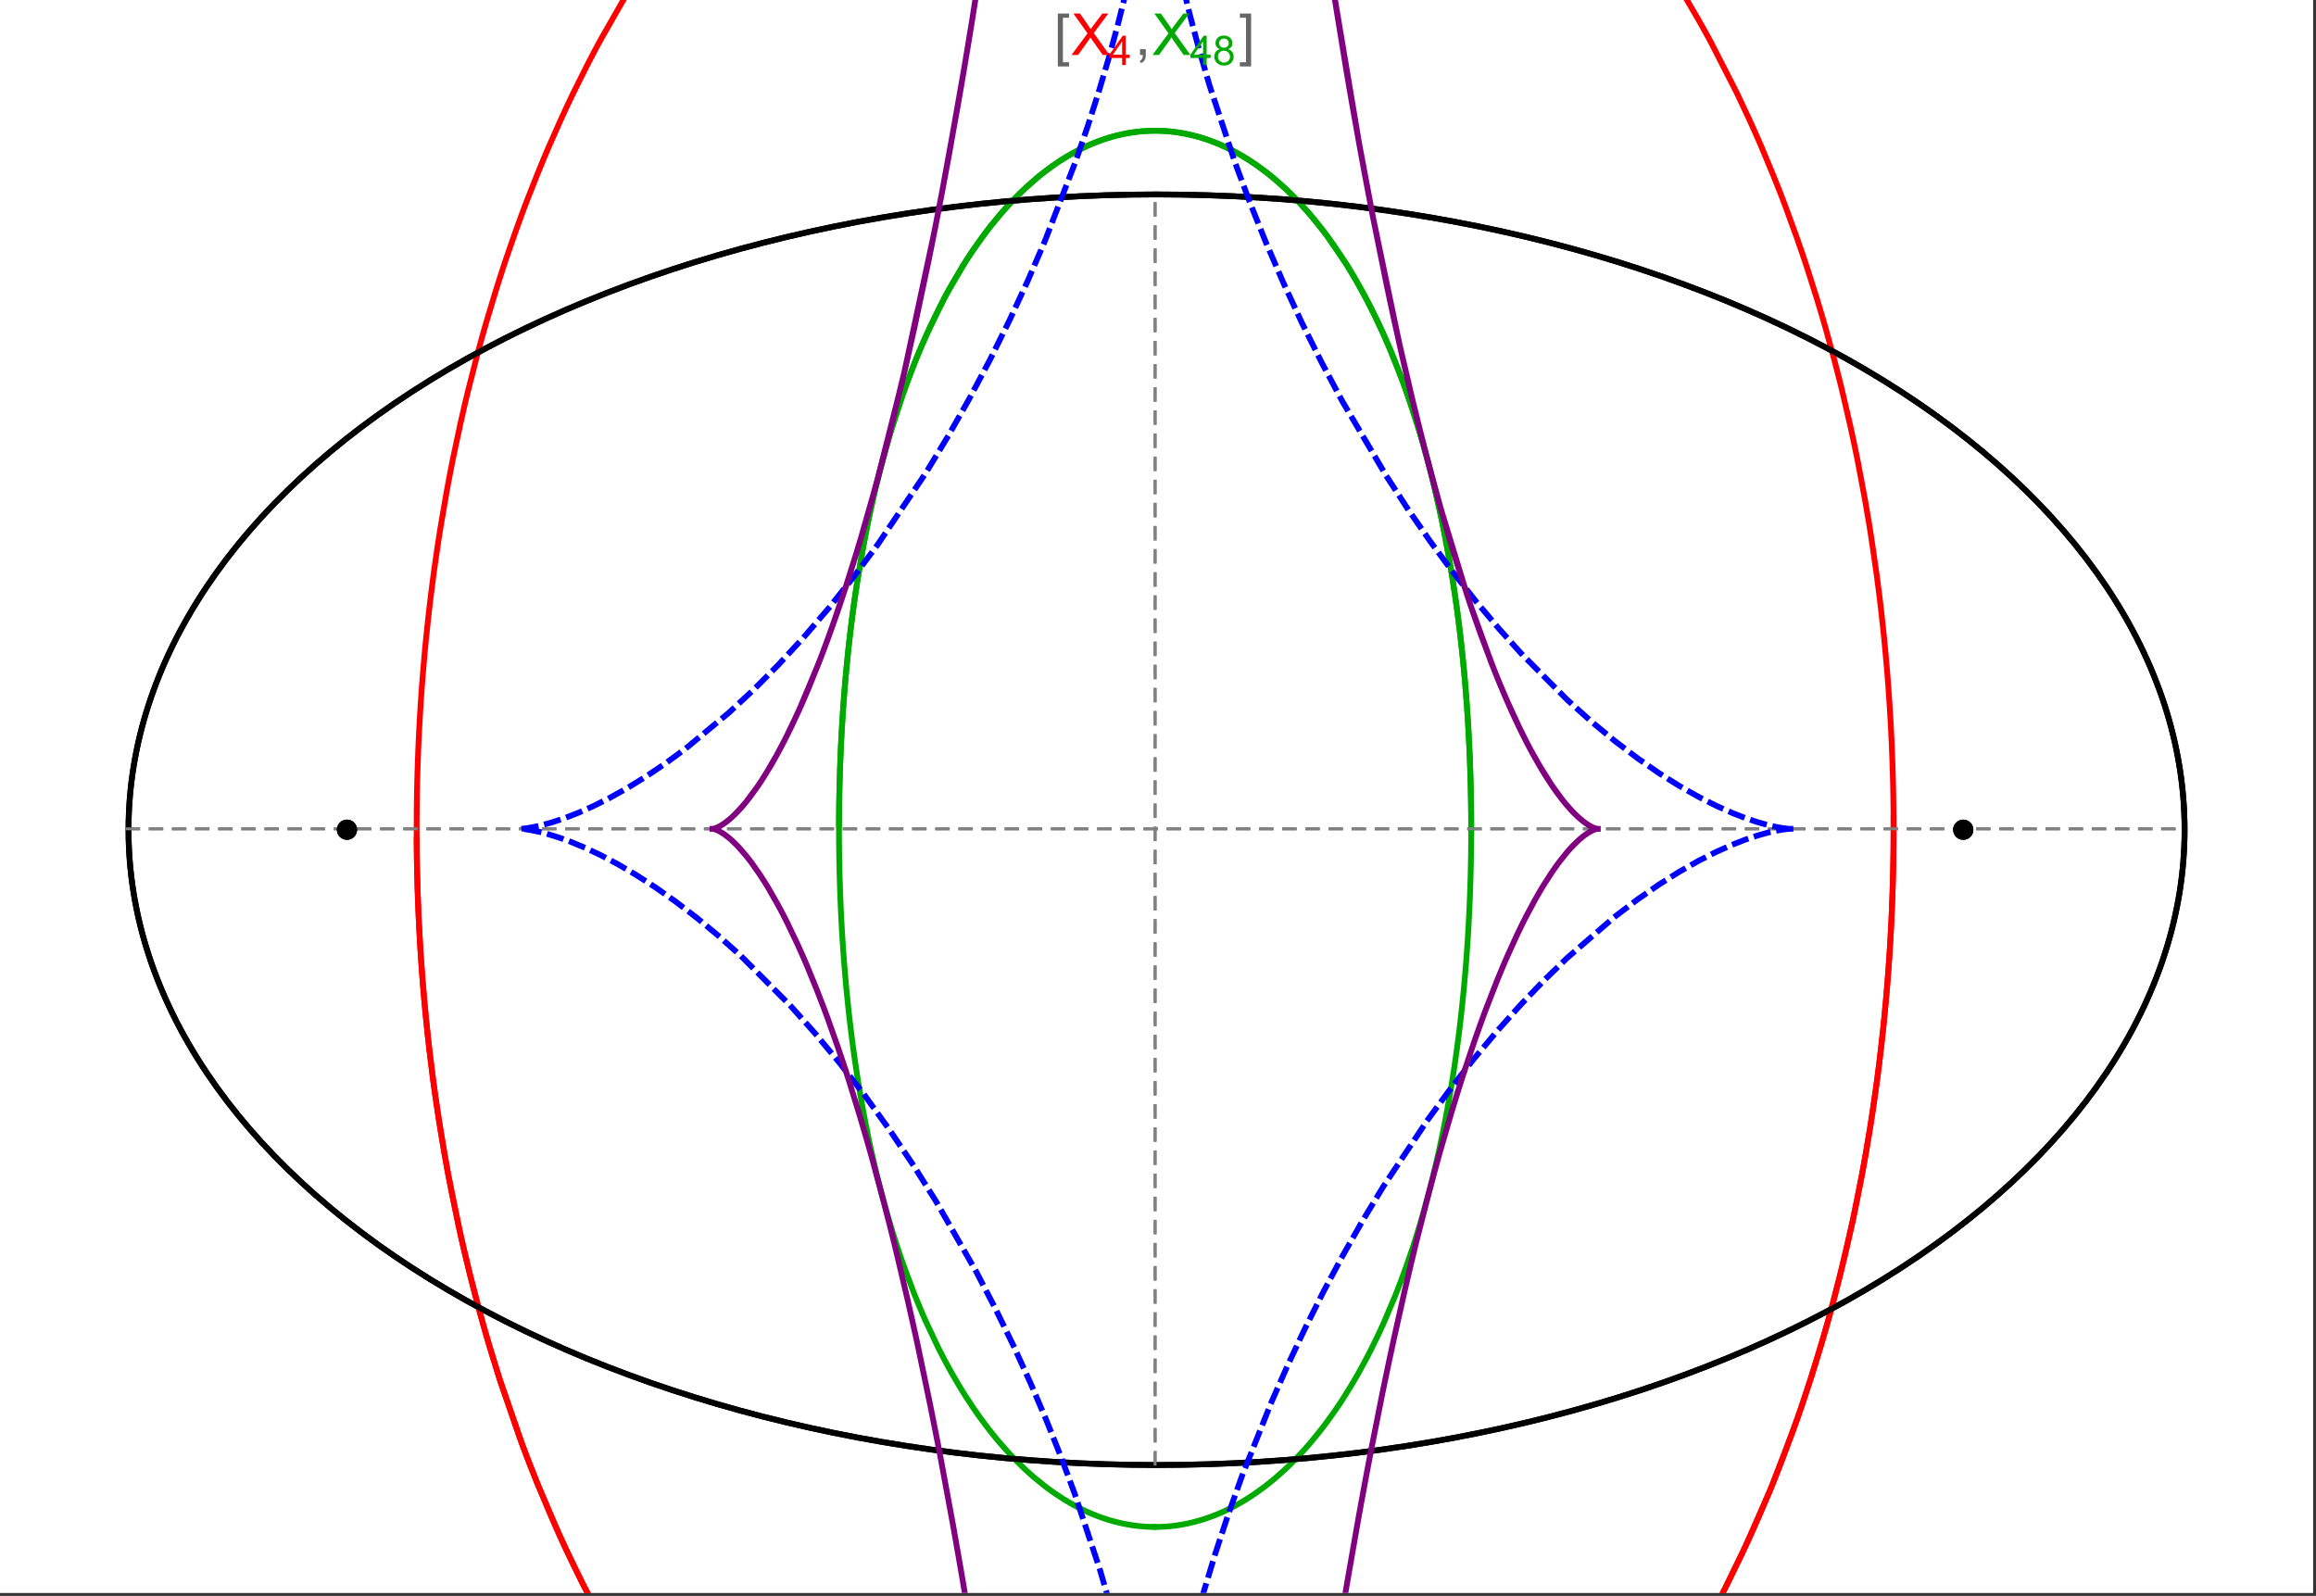 <?xml version="1.0" encoding="UTF-8"?>
<svg xmlns="http://www.w3.org/2000/svg" xmlns:xlink="http://www.w3.org/1999/xlink" width="801pt" height="552pt" viewBox="0 0 801 552" version="1.1">
<rect x="0" y="0" width="801" height="552" fill="#333333" stroke="none"/>
<defs>
<g>
<symbol overflow="visible" id="glyph0-0">
<path style="stroke:none;" d="M 1.25 0 L 1.25 -15.996 L 8.75 -15.996 L 8.75 0 Z M 2.5 -1.25 L 7.5 -1.25 L 7.5 -14.746 L 2.5 -14.746 Z "/>
</symbol>
<symbol overflow="visible" id="glyph0-1">
<path style="stroke:none;" d="M 5.242 3.984 L 1.359 3.984 L 1.359 -14.316 L 5.242 -14.316 L 5.242 -12.859 L 3.117 -12.859 L 3.117 2.52 L 5.242 2.52 Z "/>
</symbol>
<symbol overflow="visible" id="glyph0-2">
<path style="stroke:none;" d="M 4.199 3.984 L 0.32 3.984 L 0.32 2.52 L 2.441 2.52 L 2.441 -12.859 L 0.32 -12.859 L 0.32 -14.316 L 4.199 -14.316 Z "/>
</symbol>
<symbol overflow="visible" id="glyph1-0">
<path style="stroke:none;" d="M 2.5 0 L 2.5 -12.5 L 12.5 -12.5 L 12.5 0 Z M 2.812 -0.312 L 12.188 -0.312 L 12.188 -12.188 L 2.812 -12.188 Z "/>
</symbol>
<symbol overflow="visible" id="glyph1-1">
<path style="stroke:none;" d="M 0.086 0 L 5.625 -7.461 L 0.742 -14.316 L 3 -14.316 L 5.594 -10.645 C 6.133 -9.879 6.52 -9.293 6.75 -8.887 C 7.066 -9.406 7.441 -9.949 7.883 -10.516 L 10.762 -14.316 L 12.82 -14.316 L 7.793 -7.57 L 13.211 0 L 10.867 0 L 7.266 -5.109 C 7.062 -5.398 6.852 -5.715 6.641 -6.062 C 6.32 -5.539 6.094 -5.184 5.957 -4.992 L 2.363 0 Z "/>
</symbol>
<symbol overflow="visible" id="glyph1-2">
<path style="stroke:none;" d="M 1.777 0 L 1.777 -2 L 3.781 -2 L 3.781 0 C 3.777 0.734 3.648 1.328 3.391 1.781 C 3.129 2.234 2.715 2.582 2.148 2.832 L 1.66 2.078 C 2.027 1.914 2.301 1.676 2.48 1.363 C 2.652 1.047 2.75 0.594 2.773 0 Z "/>
</symbol>
<symbol overflow="visible" id="glyph2-0">
<path style="stroke:none;" d="M 1.773 0 L 1.773 -8.875 L 8.875 -8.875 L 8.875 0 Z M 1.996 -0.223 L 8.652 -0.223 L 8.652 -8.652 L 1.996 -8.652 Z "/>
</symbol>
<symbol overflow="visible" id="glyph2-1">
<path style="stroke:none;" d="M 4.59 0 L 4.59 -2.434 L 0.18 -2.434 L 0.18 -3.578 L 4.82 -10.164 L 5.836 -10.164 L 5.836 -3.578 L 7.211 -3.578 L 7.211 -2.434 L 5.836 -2.434 L 5.836 0 Z M 4.59 -3.578 L 4.59 -8.16 L 1.406 -3.578 Z "/>
</symbol>
<symbol overflow="visible" id="glyph2-2">
<path style="stroke:none;" d="M 2.512 -5.512 C 1.992 -5.699 1.609 -5.969 1.359 -6.324 C 1.109 -6.672 0.984 -7.094 0.984 -7.586 C 0.984 -8.324 1.25 -8.945 1.781 -9.449 C 2.312 -9.953 3.02 -10.207 3.902 -10.207 C 4.789 -10.207 5.5 -9.949 6.043 -9.434 C 6.582 -8.918 6.855 -8.289 6.855 -7.551 C 6.855 -7.078 6.73 -6.668 6.484 -6.32 C 6.234 -5.969 5.859 -5.699 5.359 -5.512 C 5.98 -5.305 6.457 -4.977 6.785 -4.527 C 7.109 -4.07 7.27 -3.531 7.273 -2.906 C 7.27 -2.035 6.965 -1.305 6.352 -0.715 C 5.734 -0.125 4.926 0.168 3.926 0.172 C 2.918 0.168 2.105 -0.125 1.496 -0.719 C 0.879 -1.309 0.574 -2.051 0.574 -2.941 C 0.574 -3.598 0.742 -4.148 1.078 -4.598 C 1.414 -5.043 1.891 -5.348 2.512 -5.512 Z M 2.262 -7.625 C 2.262 -7.141 2.414 -6.75 2.723 -6.449 C 3.031 -6.141 3.434 -5.988 3.93 -5.992 C 4.41 -5.988 4.805 -6.141 5.113 -6.445 C 5.418 -6.746 5.57 -7.117 5.574 -7.559 C 5.57 -8.012 5.414 -8.395 5.098 -8.711 C 4.781 -9.02 4.387 -9.176 3.918 -9.18 C 3.438 -9.176 3.043 -9.023 2.73 -8.723 C 2.418 -8.414 2.262 -8.047 2.262 -7.625 Z M 1.859 -2.934 C 1.855 -2.574 1.941 -2.23 2.109 -1.898 C 2.277 -1.566 2.527 -1.309 2.863 -1.125 C 3.195 -0.941 3.555 -0.848 3.938 -0.852 C 4.531 -0.848 5.023 -1.039 5.414 -1.426 C 5.801 -1.809 5.992 -2.297 5.996 -2.891 C 5.992 -3.488 5.793 -3.988 5.395 -4.383 C 4.992 -4.773 4.492 -4.969 3.895 -4.973 C 3.305 -4.969 2.82 -4.773 2.438 -4.387 C 2.051 -3.996 1.855 -3.512 1.859 -2.934 Z "/>
</symbol>
</g>
<clipPath id="clip1">
  <path d="M 134 0 L 665 0 L 665 551 L 134 551 Z "/>
</clipPath>
<clipPath id="clip2">
  <path d="M 170 0 L 629 0 L 629 551 L 170 551 Z "/>
</clipPath>
<clipPath id="clip3">
  <path d="M 237 0 L 562 0 L 562 551 L 237 551 Z "/>
</clipPath>
</defs>
<g id="surface2336">
<path style="fill-rule:nonzero;fill:rgb(99.998%,99.998%,99.998%);fill-opacity:1;stroke-width:0.03;stroke-linecap:butt;stroke-linejoin:miter;stroke:rgb(99.998%,99.998%,99.998%);stroke-opacity:1;stroke-miterlimit:10;" d="M 74 564 L 874 564 L 874 13 L 74 13 Z " transform="matrix(1,0,0,1,-74,-13)"/>
<path style="fill:none;stroke-width:2;stroke-linecap:square;stroke-linejoin:miter;stroke:rgb(0%,0%,0%);stroke-opacity:1;stroke-miterlimit:3.25;" d="M 829.551 300 C 829.551 241.719 792.09 185.828 725.414 144.617 C 658.734 103.41 568.297 80.258 474 80.258 C 379.703 80.258 289.266 103.41 222.586 144.617 C 155.91 185.828 118.449 241.719 118.449 300 C 118.449 358.281 155.91 414.172 222.586 455.383 C 289.266 496.59 379.703 519.742 474 519.742 C 568.297 519.742 658.734 496.59 725.414 455.383 C 792.09 414.172 829.551 358.281 829.551 300 Z " transform="matrix(1,0,0,1,-74,-13)"/>
<path style="fill:none;stroke-width:1;stroke-linecap:square;stroke-linejoin:miter;stroke:rgb(50%,50%,50%);stroke-opacity:1;stroke-dasharray:4,4;stroke-miterlimit:3.25;" d="M 117.949 299.691 L 829.051 299.691 " transform="matrix(1,0,0,1,-74,-13)"/>
<path style="fill:none;stroke-width:1;stroke-linecap:square;stroke-linejoin:miter;stroke:rgb(50%,50%,50%);stroke-opacity:1;stroke-dasharray:4,4;stroke-miterlimit:3.25;" d="M 473.5 519.434 L 473.5 79.949 " transform="matrix(1,0,0,1,-74,-13)"/>
<g clip-path="url(#clip1)" clip-rule="nonzero">
<path style="fill:none;stroke-width:2;stroke-linecap:square;stroke-linejoin:miter;stroke:rgb(99.998%,0%,0%);stroke-opacity:1;stroke-miterlimit:3.25;" d="M 218.109 303.332 L 218.137 306.84 L 218.184 310.348 L 218.246 313.855 L 218.332 317.363 L 218.434 320.867 L 218.555 324.367 L 218.691 327.867 L 218.848 331.363 L 219.023 334.855 L 219.219 338.348 L 219.43 341.836 L 219.66 345.316 L 219.906 348.797 L 220.172 352.27 L 220.762 359.199 L 221.078 362.66 L 221.418 366.109 L 222.148 372.996 L 222.539 376.426 L 222.949 379.852 L 223.82 386.676 L 224.281 390.078 L 224.762 393.473 L 225.773 400.23 L 227.996 413.633 L 228.598 416.957 L 229.211 420.273 L 230.492 426.867 L 233.25 439.914 L 233.98 443.145 L 234.727 446.363 L 236.262 452.758 L 239.523 465.379 L 240.379 468.5 L 241.246 471.602 L 243.027 477.766 L 246.762 489.902 L 254.887 513.363 L 256.055 516.457 L 257.234 519.527 L 259.641 525.605 L 264.621 537.492 L 265.898 540.406 L 267.191 543.297 L 269.816 549.012 L 275.215 560.156 L 276.594 562.879 L 277.984 565.582 L 280.801 570.91 L 286.566 581.273 L 298.57 600.789 L 300.109 603.113 L 301.66 605.414 L 304.781 609.934 L 311.121 618.664 L 312.723 620.781 L 314.332 622.875 L 317.566 626.98 L 324.117 634.883 L 325.766 636.793 L 327.422 638.676 L 330.75 642.367 L 337.461 649.438 L 351.055 662.355 L 352.656 663.758 L 354.258 665.137 L 357.465 667.832 L 363.906 672.961 L 365.516 674.188 L 367.133 675.395 L 370.363 677.746 L 376.832 682.195 L 378.449 683.258 L 380.066 684.297 L 383.305 686.312 L 389.777 690.105 L 391.391 691.004 L 393.008 691.883 L 396.238 693.578 L 402.684 696.738 L 404.293 697.48 L 405.898 698.203 L 409.105 699.59 L 410.707 700.258 L 412.309 700.906 L 415.504 702.145 L 417.098 702.738 L 418.691 703.312 L 421.867 704.406 L 428.191 706.387 L 429.77 706.836 L 431.34 707.273 L 434.477 708.09 L 436.039 708.473 L 437.602 708.84 L 440.711 709.523 L 442.266 709.84 L 443.812 710.141 L 445.355 710.426 L 446.898 710.691 L 448.438 710.945 L 449.969 711.184 L 453.027 711.609 L 454.523 711.797 L 456.012 711.973 L 457.5 712.129 L 458.98 712.273 L 460.461 712.402 L 461.938 712.516 L 463.41 712.617 L 464.875 712.707 L 466.34 712.777 L 467.801 712.84 L 469.258 712.883 L 470.711 712.918 L 472.156 712.934 L 473.602 712.941 L 475.043 712.934 L 476.477 712.914 L 477.91 712.879 L 479.336 712.832 L 480.762 712.773 L 482.18 712.703 L 483.594 712.617 L 485.004 712.52 L 486.41 712.414 L 487.812 712.293 L 489.211 712.16 L 490.602 712.012 L 491.992 711.855 L 493.375 711.688 L 494.754 711.508 L 496.129 711.316 L 498.867 710.898 L 500.227 710.672 L 501.582 710.434 L 504.281 709.93 L 505.625 709.66 L 506.961 709.379 L 509.621 708.785 L 510.945 708.477 L 512.266 708.152 L 514.887 707.48 L 520.074 706.012 L 521.359 705.621 L 522.641 705.219 L 525.188 704.391 L 530.219 702.621 L 531.465 702.156 L 532.703 701.684 L 535.168 700.715 L 540.043 698.668 L 541.352 698.09 L 542.652 697.504 L 545.238 696.305 L 550.34 693.797 L 551.598 693.145 L 552.855 692.488 L 555.348 691.148 L 560.258 688.367 L 561.473 687.652 L 562.68 686.93 L 565.078 685.461 L 569.801 682.438 L 578.973 676.055 L 580.094 675.23 L 581.207 674.395 L 583.418 672.711 L 587.773 669.27 L 596.211 662.117 L 597.242 661.199 L 598.266 660.277 L 600.297 658.414 L 604.293 654.641 L 612.027 646.875 L 612.906 645.953 L 613.781 645.027 L 615.516 643.164 L 618.934 639.398 L 625.551 631.727 L 626.359 630.754 L 627.16 629.781 L 628.754 627.824 L 631.887 623.883 L 637.945 615.887 L 638.684 614.875 L 639.418 613.863 L 640.871 611.836 L 643.734 607.758 L 649.266 599.516 L 659.574 582.766 L 660.234 581.621 L 660.895 580.473 L 662.199 578.176 L 664.758 573.57 L 669.672 564.312 L 678.727 545.672 L 679.262 544.504 L 679.789 543.336 L 680.836 540.996 L 682.887 536.316 L 686.812 526.953 L 693.996 508.23 L 694.41 507.086 L 694.82 505.938 L 695.629 503.645 L 697.211 499.066 L 700.234 489.922 L 700.598 488.781 L 700.957 487.645 L 701.672 485.363 L 703.066 480.812 L 705.715 471.738 L 706.035 470.605 L 706.352 469.477 L 706.977 467.215 L 708.191 462.703 L 710.5 453.719 L 714.629 435.898 L 714.852 434.867 L 715.07 433.836 L 715.504 431.777 L 716.348 427.664 L 717.938 419.484 L 718.312 417.445 L 718.684 415.414 L 719.402 411.355 L 720.746 403.285 L 721.066 401.277 L 721.375 399.27 L 721.977 395.273 L 723.094 387.32 L 723.227 386.328 L 723.613 383.363 L 724.102 379.426 L 725.008 371.594 L 725.234 369.484 L 725.453 367.375 L 725.871 363.176 L 726.066 361.082 L 726.258 358.992 L 726.617 354.828 L 726.703 353.793 L 726.789 352.754 L 726.949 350.688 L 727.254 346.562 L 727.324 345.531 L 727.395 344.508 L 727.531 342.457 L 727.781 338.371 L 727.84 337.352 L 727.895 336.332 L 728.004 334.301 L 728.059 333.289 L 728.105 332.277 L 728.203 330.254 L 728.25 329.246 L 728.293 328.238 L 728.375 326.227 L 728.414 325.223 L 728.453 324.223 L 728.523 322.219 L 728.555 321.223 L 728.586 320.223 L 728.645 318.23 L 728.672 317.238 L 728.742 314.262 L 728.766 313.273 L 728.785 312.285 L 728.801 311.301 L 728.816 310.312 L 728.832 309.328 L 728.848 308.348 L 728.859 307.367 L 728.867 306.387 L 728.879 305.473 L 728.883 304.559 L 728.891 303.645 L 728.898 301.824 L 728.902 300.918 L 728.902 298.195 L 728.891 295.488 L 728.883 294.586 L 728.875 293.688 L 728.867 292.785 L 728.855 291.891 L 728.844 290.992 L 728.82 289.203 L 728.805 288.309 L 728.789 287.418 L 728.773 286.523 L 728.734 284.746 L 728.715 283.855 L 728.691 282.969 L 728.645 281.199 L 728.621 280.316 L 728.594 279.434 L 728.539 277.672 L 728.512 276.793 L 728.48 275.914 L 728.414 274.16 L 728.273 270.668 L 728.195 268.926 L 728.109 267.191 L 727.934 263.73 L 727.887 262.871 L 727.84 262.008 L 727.738 260.289 L 727.527 256.867 L 727.055 250.07 L 726.93 248.414 L 726.801 246.766 L 726.527 243.477 L 725.941 236.949 L 725.863 236.137 L 725.785 235.328 L 725.625 233.707 L 725.297 230.488 L 724.594 224.09 L 724.219 220.918 L 723.832 217.762 L 723.02 211.5 L 721.23 199.168 L 721.102 198.344 L 720.973 197.516 L 720.711 195.871 L 720.176 192.59 L 719.062 186.086 L 716.664 173.312 L 716.352 171.734 L 716.031 170.164 L 715.387 167.039 L 714.055 160.84 L 711.234 148.668 L 711.066 147.965 L 710.895 147.266 L 710.551 145.871 L 709.855 143.09 L 708.43 137.578 L 705.461 126.75 L 705.078 125.414 L 704.695 124.082 L 703.918 121.43 L 702.336 116.176 L 699.062 105.855 L 698.836 105.168 L 698.609 104.477 L 698.152 103.102 L 697.23 100.367 L 695.355 94.957 L 691.484 84.348 L 690.992 83.043 L 690.492 81.742 L 689.492 79.156 L 687.465 74.035 L 683.297 64.012 L 682.773 62.801 L 682.25 61.598 L 681.199 59.199 L 679.066 54.453 L 674.711 45.172 L 665.637 27.426 L 665.363 26.926 L 665.094 26.426 L 664.547 25.43 L 663.453 23.445 L 661.246 19.523 L 656.762 11.859 L 647.531 -2.773 L 647.211 -3.254 L 646.25 -4.684 L 644.969 -6.578 L 642.383 -10.32 L 637.141 -17.594 L 626.395 -31.328 L 626.078 -31.711 L 625.758 -32.098 L 625.121 -32.859 L 623.84 -34.379 L 621.266 -37.371 L 616.074 -43.176 L 615.418 -43.887 L 614.762 -44.594 L 613.449 -45.992 L 610.812 -48.75 L 605.492 -54.094 L 605.129 -54.445 L 604.77 -54.797 L 604.043 -55.5 L 602.586 -56.891 L 599.664 -59.617 L 593.77 -64.871 L 593.027 -65.512 L 592.285 -66.145 L 590.797 -67.398 L 587.812 -69.855 L 581.797 -74.566 L 581.426 -74.848 L 581.055 -75.125 L 580.312 -75.684 L 578.824 -76.781 L 575.84 -78.93 L 569.836 -83.035 L 569.457 -83.281 L 569.082 -83.527 L 568.328 -84.02 L 566.816 -84.988 L 563.785 -86.875 L 557.691 -90.461 L 557.336 -90.66 L 556.977 -90.859 L 556.266 -91.258 L 554.836 -92.043 L 551.969 -93.57 L 546.219 -96.453 L 545.859 -96.625 L 545.496 -96.797 L 544.777 -97.141 L 543.332 -97.812 L 540.438 -99.113 L 534.629 -101.547 L 533.84 -101.859 L 533.051 -102.168 L 531.469 -102.773 L 528.305 -103.934 L 527.906 -104.074 L 527.512 -104.211 L 526.719 -104.488 L 525.133 -105.027 L 521.953 -106.055 L 521.555 -106.176 L 521.156 -106.301 L 520.363 -106.543 L 518.77 -107.016 L 515.578 -107.91 L 509.188 -109.504 L 508.812 -109.59 L 508.438 -109.672 L 507.691 -109.84 L 506.195 -110.156 L 503.203 -110.754 L 502.453 -110.895 L 501.703 -111.031 L 500.207 -111.293 L 497.207 -111.773 L 496.832 -111.828 L 496.457 -111.887 L 495.707 -111.992 L 494.207 -112.199 L 493.832 -112.246 L 493.453 -112.293 L 492.703 -112.387 L 491.203 -112.562 L 490.828 -112.605 L 490.449 -112.648 L 489.699 -112.727 L 488.195 -112.875 L 487.82 -112.906 L 487.445 -112.941 L 486.691 -113.008 L 485.188 -113.125 L 484.453 -113.18 L 483.715 -113.227 L 483.348 -113.25 L 482.977 -113.273 L 482.242 -113.316 L 481.871 -113.336 L 481.504 -113.355 L 480.766 -113.391 L 480.398 -113.406 L 480.027 -113.422 L 479.289 -113.453 L 478.555 -113.477 L 478.184 -113.488 L 477.816 -113.5 L 477.445 -113.508 L 477.078 -113.516 L 476.707 -113.527 L 476.34 -113.531 L 475.973 -113.539 L 475.602 -113.543 L 475.234 -113.547 L 474.863 -113.551 L 474.129 -113.559 L 473.5 -113.559 " transform="matrix(1,0,0,1,-74,-13)"/>
<path style="fill:none;stroke-width:2;stroke-linecap:square;stroke-linejoin:miter;stroke:rgb(99.998%,0%,0%);stroke-opacity:1;stroke-miterlimit:3.25;" d="M 472.727 -113.555 L 472.281 -113.555 L 471.547 -113.547 L 471.176 -113.539 L 470.809 -113.535 L 470.438 -113.527 L 470.07 -113.52 L 469.699 -113.512 L 469.332 -113.504 L 468.965 -113.492 L 468.594 -113.48 L 468.227 -113.469 L 467.488 -113.445 L 467.121 -113.43 L 466.75 -113.414 L 466.012 -113.379 L 465.645 -113.363 L 465.277 -113.344 L 464.539 -113.305 L 464.168 -113.281 L 463.801 -113.262 L 463.062 -113.215 L 461.59 -113.109 L 461.191 -113.078 L 460.789 -113.047 L 459.992 -112.98 L 458.391 -112.836 L 457.992 -112.797 L 457.594 -112.754 L 456.793 -112.672 L 455.195 -112.496 L 454.398 -112.402 L 453.598 -112.301 L 452 -112.09 L 448.809 -111.621 L 448.012 -111.496 L 447.215 -111.363 L 445.621 -111.09 L 442.434 -110.488 L 442.039 -110.41 L 441.641 -110.328 L 440.844 -110.168 L 439.254 -109.824 L 436.074 -109.098 L 435.703 -109.008 L 435.336 -108.918 L 434.594 -108.734 L 433.113 -108.359 L 430.156 -107.562 L 429.785 -107.461 L 429.418 -107.355 L 428.676 -107.145 L 427.203 -106.711 L 424.254 -105.801 L 423.883 -105.684 L 423.516 -105.566 L 422.781 -105.328 L 421.309 -104.836 L 418.371 -103.816 L 412.508 -101.602 L 412.113 -101.445 L 411.715 -101.285 L 410.926 -100.961 L 409.344 -100.309 L 406.184 -98.945 L 399.891 -96.023 L 399.109 -95.641 L 398.324 -95.25 L 396.758 -94.461 L 393.637 -92.836 L 387.418 -89.379 L 387.035 -89.156 L 385.898 -88.488 L 384.379 -87.582 L 381.352 -85.723 L 375.332 -81.812 L 374.582 -81.305 L 373.832 -80.793 L 372.336 -79.758 L 369.355 -77.641 L 363.43 -73.211 L 362.742 -72.68 L 362.059 -72.141 L 360.684 -71.059 L 357.953 -68.848 L 352.52 -64.258 L 341.816 -54.395 L 341.457 -54.043 L 341.098 -53.695 L 340.383 -52.988 L 338.953 -51.566 L 336.105 -48.668 L 330.465 -42.672 L 319.41 -29.875 L 319.094 -29.488 L 318.777 -29.098 L 318.145 -28.312 L 316.879 -26.734 L 314.363 -23.535 L 309.391 -16.953 L 299.68 -3.086 L 299.094 -2.203 L 298.512 -1.32 L 297.348 0.457 L 295.043 4.062 L 290.488 11.438 L 281.656 26.887 L 281.363 27.426 L 281.074 27.969 L 280.488 29.055 L 279.328 31.238 L 277.027 35.656 L 272.512 44.707 L 271.957 45.855 L 271.402 47.012 L 270.301 49.336 L 268.125 54.031 L 263.867 63.637 L 263.621 64.207 L 263.379 64.777 L 262.891 65.918 L 261.926 68.215 L 260.016 72.855 L 256.285 82.316 L 256.059 82.914 L 255.828 83.516 L 255.375 84.719 L 254.469 87.141 L 252.688 92.027 L 249.223 101.988 L 248.992 102.672 L 248.766 103.355 L 248.309 104.73 L 247.402 107.492 L 245.625 113.066 L 242.199 124.445 L 241.785 125.891 L 241.371 127.34 L 240.555 130.25 L 238.957 136.125 L 235.902 148.105 L 235.727 148.816 L 235.559 149.523 L 235.215 150.949 L 234.543 153.805 L 233.227 159.57 L 230.738 171.301 L 230.586 172.043 L 230.438 172.785 L 230.145 174.273 L 229.562 177.266 L 228.438 183.301 L 226.336 195.57 L 226.094 197.094 L 225.855 198.621 L 225.383 201.688 L 224.484 207.867 L 224.375 208.645 L 224.266 209.426 L 224.051 210.984 L 223.633 214.117 L 222.84 220.43 L 222.746 221.223 L 222.648 222.02 L 222.465 223.609 L 222.102 226.809 L 221.418 233.258 L 221.34 234.066 L 221.258 234.879 L 221.102 236.504 L 220.797 239.77 L 220.234 246.352 L 220.094 248.148 L 219.953 249.949 L 219.695 253.566 L 219.633 254.473 L 219.57 255.383 L 219.453 257.203 L 219.227 260.859 L 219.125 262.695 L 219.023 264.535 L 218.93 266.379 L 218.84 268.23 L 218.797 269.16 L 218.754 270.086 L 218.676 271.945 L 218.527 275.684 L 218.465 277.559 L 218.406 279.438 L 218.375 280.379 L 218.352 281.324 L 218.301 283.215 L 218.277 284.16 L 218.219 287.008 L 218.199 287.961 L 218.184 288.914 L 218.172 289.867 L 218.156 290.824 L 218.133 292.738 L 218.109 295.621 L 218.105 296.582 L 218.102 297.547 L 218.098 298.516 L 218.098 300.449 L 218.102 301.418 L 218.102 302.387 L 218.109 303.359 L 218.113 304.332 L 218.121 305.309 L 218.129 306.281 L 218.141 307.195 L 218.152 308.105 L 218.176 309.934 L 218.191 310.852 L 218.207 311.766 L 218.242 313.605 L 218.262 314.523 L 218.285 315.445 L 218.328 317.289 L 218.355 318.215 L 218.379 319.141 L 218.438 320.992 L 218.5 322.852 L 218.566 324.715 L 218.602 325.648 L 218.641 326.582 L 218.719 328.453 L 218.758 329.391 L 218.801 330.328 L 218.891 332.207 L 219.086 335.977 L 219.137 336.922 L 219.191 337.871 L 219.301 339.766 L 219.543 343.57 L 219.605 344.527 L 219.672 345.48 L 219.805 347.395 L 220.094 351.23 L 220.168 352.195 L 220.246 353.156 L 220.402 355.086 L 220.738 358.957 L 221.484 366.75 L 221.59 367.812 L 221.703 368.871 L 221.93 371 L 222.406 375.266 L 223.449 383.859 L 223.59 384.938 L 224.023 388.184 L 224.625 392.523 L 225.934 401.258 L 226.105 402.355 L 226.281 403.453 L 226.637 405.652 L 227.375 410.066 L 228.961 418.938 L 232.582 436.879 L 232.824 437.988 L 233.07 439.098 L 233.566 441.316 L 234.586 445.773 L 236.75 454.719 L 237.031 455.844 L 237.316 456.965 L 237.895 459.215 L 239.078 463.719 L 241.574 472.762 L 241.898 473.895 L 242.227 475.031 L 242.891 477.301 L 244.25 481.848 L 247.102 490.969 L 253.387 509.293 L 253.777 510.363 L 254.172 511.438 L 254.969 513.578 L 256.594 517.867 L 259.98 526.449 L 267.332 543.609 L 267.816 544.68 L 269.293 547.891 L 271.309 552.172 L 275.492 560.707 L 284.516 577.668 L 285.16 578.809 L 285.809 579.953 L 287.117 582.23 L 289.789 586.773 L 295.34 595.793 L 296.055 596.914 L 296.773 598.035 L 298.227 600.266 L 301.184 604.711 L 307.324 613.504 L 308.113 614.594 L 308.906 615.684 L 310.508 617.852 L 313.773 622.156 L 320.539 630.633 L 335.066 646.973 L 335.957 647.895 L 336.852 648.816 L 338.652 650.645 L 342.316 654.262 L 349.871 661.301 L 350.836 662.16 L 351.809 663.016 L 353.766 664.715 L 357.738 668.055 L 365.93 674.5 L 366.973 675.281 L 368.027 676.055 L 370.145 677.59 L 374.441 680.59 L 375.527 681.328 L 376.617 682.055 L 378.82 683.496 L 383.281 686.297 L 384.406 686.984 L 385.539 687.66 L 387.824 688.996 L 392.449 691.578 L 401.949 696.395 L 403.137 696.949 L 404.328 697.496 L 406.73 698.57 L 411.586 700.613 L 412.812 701.105 L 414.047 701.59 L 416.523 702.527 L 421.539 704.297 L 422.805 704.719 L 424.078 705.129 L 426.633 705.926 L 427.922 706.309 L 429.211 706.68 L 431.805 707.398 L 433.113 707.742 L 434.422 708.074 L 437.055 708.711 L 442.379 709.863 L 443.723 710.121 L 445.07 710.371 L 447.781 710.84 L 449.141 711.059 L 450.508 711.262 L 453.254 711.641 L 454.633 711.812 L 456.016 711.973 L 457.406 712.121 L 458.797 712.254 L 460.195 712.379 L 461.598 712.492 L 463.004 712.59 L 464.414 712.68 L 465.828 712.754 L 467.246 712.816 L 468.672 712.867 L 470.098 712.902 L 471.527 712.93 L 472.965 712.941 L 474.402 712.938 L 475.848 712.922 L 477.297 712.895 L 478.746 712.855 L 480.203 712.797 L 481.664 712.73 L 483.125 712.648 L 484.594 712.551 L 486.066 712.441 L 487.539 712.316 L 489.145 712.164 L 490.754 711.996 L 492.363 711.812 L 493.98 711.609 L 495.602 711.391 L 497.227 711.152 L 500.492 710.625 L 502.129 710.336 L 503.77 710.027 L 507.059 709.359 L 508.711 708.996 L 510.367 708.613 L 513.688 707.793 L 515.352 707.355 L 517.02 706.898 L 520.363 705.926 L 522.043 705.41 L 523.723 704.871 L 527.09 703.742 L 528.777 703.145 L 530.469 702.531 L 533.855 701.234 L 540.656 698.398 L 542.363 697.637 L 544.07 696.852 L 547.488 695.223 L 554.336 691.695 L 556.051 690.758 L 557.77 689.801 L 561.203 687.812 L 568.07 683.566 L 569.789 682.445 L 571.508 681.305 L 574.938 678.949 L 581.797 673.953 L 595.438 662.801 L 597.02 661.395 L 598.602 659.973 L 601.754 657.059 L 608.027 650.969 L 609.586 649.391 L 611.145 647.793 L 614.246 644.527 L 620.406 637.734 L 621.938 635.98 L 623.461 634.207 L 626.496 630.59 L 632.504 623.086 L 644.246 607.02 L 645.684 604.91 L 647.113 602.781 L 649.957 598.453 L 655.547 589.539 L 656.926 587.254 L 658.293 584.949 L 661.008 580.277 L 666.328 570.672 L 667.633 568.219 L 668.93 565.742 L 671.496 560.73 L 676.504 550.457 L 685.996 528.949 L 687.262 525.852 L 688.512 522.727 L 690.965 516.41 L 695.68 503.504 L 696.816 500.223 L 697.938 496.918 L 700.129 490.246 L 704.301 476.66 L 705.297 473.211 L 706.277 469.746 L 708.176 462.758 L 711.754 448.562 L 712.598 444.973 L 713.426 441.363 L 715.016 434.102 L 717.953 419.395 L 718.637 415.68 L 719.297 411.953 L 720.559 404.461 L 721.156 400.699 L 721.73 396.922 L 722.82 389.336 L 723.332 385.527 L 723.82 381.711 L 724.734 374.043 L 725.156 370.199 L 725.559 366.344 L 726.293 358.609 L 726.625 354.734 L 726.938 350.848 L 727.227 346.961 L 727.492 343.062 L 727.734 339.164 L 727.953 335.258 L 728.152 331.348 L 728.324 327.438 L 728.477 323.52 L 728.605 319.602 L 728.711 315.68 L 728.793 311.754 L 728.852 307.828 L 728.891 303.902 L 728.902 299.977 L 728.891 296.051 " transform="matrix(1,0,0,1,-74,-13)"/>
</g>
<path style="fill:none;stroke-width:2;stroke-linecap:square;stroke-linejoin:miter;stroke:rgb(0%,66.666%,0%);stroke-opacity:1;stroke-miterlimit:3.25;" d="M 364.176 298.133 L 364.184 296.629 L 364.191 295.129 L 364.203 293.625 L 364.223 292.125 L 364.242 290.621 L 364.266 289.117 L 364.293 287.617 L 364.324 286.113 L 364.359 284.609 L 364.398 283.105 L 364.441 281.602 L 364.488 280.098 L 364.539 278.594 L 364.594 277.086 L 364.711 274.078 L 364.844 271.062 L 364.996 268.047 L 365.16 265.031 L 365.344 262.012 L 365.539 258.988 L 365.754 255.965 L 366.23 249.906 L 366.496 246.875 L 366.777 243.84 L 367.395 237.762 L 367.559 236.242 L 367.73 234.719 L 368.082 231.676 L 368.848 225.582 L 369.051 224.059 L 369.258 222.535 L 369.691 219.484 L 370.613 213.383 L 372.719 201.188 L 373.031 199.535 L 373.348 197.887 L 374.004 194.59 L 375.402 188.012 L 375.77 186.371 L 376.141 184.734 L 376.91 181.461 L 378.535 174.949 L 378.961 173.328 L 379.391 171.707 L 380.277 168.48 L 382.141 162.074 L 386.23 149.48 L 386.777 147.93 L 387.332 146.391 L 388.465 143.324 L 390.82 137.277 L 391.43 135.785 L 392.043 134.301 L 393.301 131.359 L 395.902 125.582 L 396.574 124.16 L 397.25 122.75 L 398.629 119.961 L 401.469 114.512 L 407.492 104.188 L 408.223 103.035 L 408.961 101.898 L 410.449 99.656 L 413.496 95.324 L 414.27 94.273 L 415.047 93.234 L 416.621 91.203 L 419.824 87.297 L 420.633 86.355 L 421.449 85.43 L 423.094 83.621 L 426.426 80.18 L 427.27 79.355 L 428.113 78.551 L 429.812 76.98 L 433.25 74.027 L 434.117 73.328 L 434.984 72.645 L 436.727 71.324 L 437.602 70.691 L 438.48 70.07 L 440.238 68.879 L 441.121 68.305 L 442.004 67.75 L 443.773 66.688 L 447.328 64.754 L 448.219 64.312 L 449.109 63.883 L 450.891 63.078 L 451.781 62.699 L 452.676 62.336 L 454.457 61.656 L 455.348 61.34 L 456.238 61.039 L 457.129 60.754 L 458.016 60.484 L 458.906 60.234 L 459.793 59.996 L 461.566 59.566 L 462.434 59.379 L 463.301 59.203 L 464.164 59.043 L 465.027 58.898 L 465.887 58.77 L 466.75 58.652 L 467.605 58.551 L 468.465 58.465 L 469.316 58.391 L 470.172 58.328 L 471.02 58.281 L 471.871 58.25 L 472.715 58.23 L 473.559 58.227 L 474.402 58.234 L 475.238 58.254 L 476.078 58.289 L 476.91 58.336 L 477.742 58.395 L 478.57 58.465 L 479.395 58.551 L 480.219 58.648 L 481.035 58.758 L 481.852 58.883 L 482.668 59.016 L 483.477 59.16 L 484.285 59.32 L 485.086 59.488 L 485.887 59.672 L 486.684 59.863 L 488.27 60.281 L 489.055 60.508 L 489.836 60.746 L 491.391 61.25 L 492.164 61.52 L 492.93 61.797 L 494.453 62.387 L 495.211 62.695 L 495.961 63.012 L 497.453 63.68 L 500.387 65.121 L 501.113 65.504 L 501.832 65.898 L 503.258 66.703 L 506.055 68.418 L 506.742 68.867 L 507.43 69.32 L 508.785 70.254 L 511.441 72.203 L 512.148 72.75 L 512.852 73.305 L 514.242 74.434 L 516.961 76.777 L 517.629 77.379 L 518.289 77.988 L 519.594 79.227 L 522.145 81.766 L 522.77 82.414 L 523.387 83.066 L 524.609 84.387 L 526.992 87.082 L 531.516 92.668 L 532.059 93.379 L 532.598 94.094 L 533.66 95.535 L 535.723 98.449 L 539.629 104.383 L 540.098 105.133 L 540.559 105.883 L 541.473 107.387 L 543.246 110.414 L 546.594 116.5 L 546.965 117.215 L 547.336 117.926 L 548.066 119.352 L 549.484 122.207 L 552.168 127.906 L 552.488 128.617 L 552.805 129.328 L 553.434 130.75 L 554.652 133.586 L 556.957 139.223 L 557.504 140.621 L 558.043 142.02 L 559.09 144.805 L 561.062 150.324 L 564.578 161.137 L 564.797 161.855 L 565.012 162.574 L 565.438 164.008 L 566.266 166.855 L 567.812 172.469 L 567.996 173.164 L 568.18 173.855 L 568.539 175.238 L 569.234 177.977 L 570.543 183.379 L 570.699 184.047 L 570.852 184.711 L 571.156 186.035 L 571.742 188.668 L 572.844 193.852 L 574.781 203.902 L 574.891 204.504 L 574.996 205.105 L 575.207 206.305 L 575.617 208.684 L 576.383 213.371 L 576.473 213.949 L 576.566 214.527 L 576.742 215.68 L 577.086 217.965 L 577.73 222.469 L 577.809 223.023 L 578.031 224.688 L 578.32 226.883 L 578.863 231.215 L 579.805 239.645 L 579.855 240.125 L 579.902 240.605 L 580 241.566 L 580.188 243.469 L 580.535 247.234 L 580.578 247.703 L 580.617 248.168 L 580.699 249.098 L 580.855 250.941 L 581.145 254.59 L 581.176 255.043 L 581.211 255.492 L 581.277 256.395 L 581.406 258.184 L 581.641 261.727 L 581.668 262.164 L 581.695 262.605 L 581.848 265.219 L 582.035 268.66 L 582.059 269.125 L 582.082 269.586 L 582.129 270.512 L 582.215 272.344 L 582.254 273.258 L 582.293 274.168 L 582.367 275.977 L 582.398 276.875 L 582.434 277.773 L 582.496 279.559 L 582.508 280.004 L 582.523 280.449 L 582.551 281.332 L 582.602 283.098 L 582.625 283.973 L 582.645 284.848 L 582.656 285.285 L 582.668 285.719 L 582.684 286.59 L 582.695 287.023 L 582.703 287.457 L 582.719 288.32 L 582.758 290.469 L 582.762 290.898 L 582.773 291.75 L 582.777 292.176 L 582.785 292.602 L 582.793 293.453 L 582.797 293.875 L 582.801 294.301 L 582.812 295.566 L 582.812 295.984 L 582.816 296.406 L 582.82 296.824 L 582.82 297.609 L 582.824 298 L 582.824 301.492 L 582.82 301.875 L 582.82 302.262 L 582.816 302.648 L 582.816 303.031 L 582.812 303.414 L 582.812 303.801 L 582.805 304.566 L 582.801 304.945 L 582.801 305.328 L 582.793 306.09 L 582.789 306.473 L 582.785 306.852 L 582.773 307.609 L 582.766 308.367 L 582.754 309.125 L 582.746 309.5 L 582.742 309.879 L 582.727 310.633 L 582.699 312.133 L 582.691 312.508 L 582.684 312.879 L 582.668 313.625 L 582.633 315.113 L 582.621 315.488 L 582.613 315.855 L 582.594 316.598 L 582.551 318.074 L 582.453 321.016 L 582.441 321.371 L 582.43 321.73 L 582.348 323.875 L 582.227 326.715 L 582.211 327.07 L 582.195 327.422 L 582.164 328.129 L 582.094 329.539 L 581.949 332.344 L 581.934 332.695 L 581.914 333.043 L 581.875 333.742 L 581.793 335.133 L 581.625 337.906 L 581.246 343.41 L 581.137 344.895 L 581.02 346.375 L 580.781 349.324 L 580.258 355.176 L 580.188 355.902 L 580.117 356.633 L 579.973 358.082 L 579.676 360.977 L 579.031 366.73 L 578.992 367.066 L 578.953 367.398 L 578.875 368.066 L 578.711 369.402 L 578.379 372.062 L 577.672 377.355 L 577.625 377.688 L 577.578 378.016 L 577.484 378.676 L 577.297 379.992 L 576.906 382.617 L 576.09 387.852 L 575.973 388.555 L 575.855 389.262 L 575.621 390.672 L 575.137 393.484 L 574.113 399.086 L 574.051 399.434 L 573.984 399.785 L 573.848 400.48 L 573.578 401.875 L 573.023 404.652 L 571.859 410.184 L 571.785 410.523 L 571.711 410.859 L 571.562 411.535 L 571.258 412.887 L 570.641 415.578 L 569.352 420.938 L 569.27 421.273 L 569.188 421.605 L 569.02 422.273 L 568.68 423.605 L 567.988 426.262 L 566.543 431.539 L 566.457 431.848 L 566.371 432.152 L 566.195 432.766 L 565.844 433.988 L 565.129 436.422 L 563.641 441.266 L 563.543 441.566 L 563.449 441.867 L 563.258 442.469 L 562.871 443.672 L 562.082 446.062 L 560.449 450.812 L 560.336 451.133 L 560.223 451.449 L 559.996 452.09 L 559.535 453.363 L 558.598 455.902 L 556.656 460.922 L 552.504 470.734 L 552.375 471.016 L 552.25 471.297 L 551.996 471.855 L 551.48 472.973 L 550.441 475.195 L 548.297 479.57 L 548.16 479.84 L 548.023 480.113 L 547.75 480.652 L 547.195 481.727 L 546.074 483.855 L 543.773 488.047 L 543.613 488.328 L 543.457 488.605 L 543.137 489.164 L 542.492 490.273 L 541.188 492.469 L 538.512 496.758 L 538.34 497.023 L 538.172 497.285 L 537.828 497.809 L 537.137 498.852 L 535.742 500.906 L 532.883 504.906 L 532.703 505.145 L 532.523 505.387 L 532.168 505.863 L 531.445 506.809 L 529.988 508.676 L 527.012 512.281 L 526.82 512.5 L 526.633 512.719 L 526.254 513.156 L 525.492 514.02 L 523.953 515.711 L 520.816 518.965 L 520.633 519.148 L 520.445 519.328 L 520.074 519.695 L 519.328 520.414 L 517.824 521.824 L 514.77 524.512 L 514.574 524.672 L 514.383 524.832 L 513.996 525.152 L 513.219 525.785 L 511.656 527.016 L 508.488 529.336 L 508.27 529.488 L 508.055 529.637 L 507.617 529.934 L 506.746 530.516 L 504.992 531.633 L 504.773 531.77 L 504.551 531.906 L 504.109 532.172 L 503.227 532.695 L 501.445 533.699 L 501.223 533.82 L 500.996 533.938 L 500.551 534.176 L 499.652 534.641 L 497.848 535.52 L 497.395 535.73 L 496.941 535.938 L 496.031 536.34 L 494.203 537.098 L 493.992 537.18 L 493.777 537.266 L 493.348 537.43 L 492.492 537.746 L 490.77 538.34 L 490.34 538.48 L 489.906 538.617 L 489.043 538.879 L 487.309 539.359 L 487.09 539.418 L 486.875 539.473 L 486.441 539.582 L 485.57 539.785 L 485.352 539.836 L 485.133 539.883 L 484.699 539.977 L 483.824 540.156 L 483.605 540.195 L 483.387 540.238 L 482.953 540.316 L 482.078 540.465 L 481.641 540.535 L 481.203 540.602 L 480.324 540.719 L 479.895 540.773 L 479.465 540.824 L 479.035 540.871 L 478.605 540.914 L 478.176 540.953 L 477.742 540.988 L 476.883 541.051 L 476.238 541.086 L 476.02 541.098 L 475.805 541.109 L 475.16 541.133 L 474.945 541.137 L 474.727 541.145 L 474.297 541.152 L 474.082 541.152 L 473.867 541.156 L 473.5 541.156 " transform="matrix(1,0,0,1,-74,-13)"/>
<path style="fill:none;stroke-width:2;stroke-linecap:square;stroke-linejoin:miter;stroke:rgb(0%,66.666%,0%);stroke-opacity:1;stroke-miterlimit:3.25;" d="M 473.047 541.156 L 473.004 541.156 L 472.359 541.145 L 472.141 541.141 L 471.926 541.133 L 471.711 541.129 L 471.496 541.121 L 471.281 541.109 L 471.066 541.102 L 470.848 541.09 L 470.633 541.082 L 470.418 541.066 L 469.988 541.043 L 469.559 541.012 L 469.125 540.977 L 468.91 540.961 L 468.695 540.941 L 468.266 540.898 L 468.051 540.879 L 467.406 540.809 L 466.547 540.703 L 466.078 540.641 L 465.613 540.574 L 464.684 540.426 L 464.449 540.387 L 464.219 540.348 L 463.754 540.266 L 462.824 540.086 L 462.594 540.039 L 462.359 539.988 L 461.898 539.891 L 460.969 539.68 L 459.121 539.211 L 458.891 539.145 L 458.66 539.082 L 458.199 538.949 L 457.281 538.676 L 455.445 538.078 L 455.219 537.996 L 454.988 537.918 L 454.531 537.754 L 453.621 537.418 L 451.801 536.691 L 451.59 536.605 L 450.957 536.336 L 450.113 535.961 L 448.438 535.18 L 448.227 535.078 L 448.02 534.973 L 447.602 534.766 L 446.77 534.344 L 445.109 533.453 L 444.902 533.34 L 444.695 533.223 L 444.285 532.988 L 443.461 532.512 L 441.824 531.52 L 438.59 529.391 L 438.152 529.086 L 437.719 528.777 L 436.855 528.152 L 435.141 526.859 L 431.758 524.105 L 431.547 523.93 L 431.34 523.75 L 430.922 523.387 L 430.09 522.652 L 428.441 521.145 L 425.203 517.977 L 425.008 517.773 L 424.812 517.574 L 424.422 517.168 L 423.641 516.352 L 422.102 514.676 L 419.074 511.199 L 418.887 510.977 L 418.703 510.754 L 418.332 510.305 L 417.594 509.398 L 416.129 507.555 L 413.27 503.746 L 412.613 502.84 L 411.965 501.922 L 410.68 500.062 L 408.164 496.25 L 407.852 495.766 L 407.547 495.277 L 406.934 494.301 L 405.723 492.324 L 403.363 488.285 L 403.207 488.008 L 403.047 487.73 L 402.734 487.172 L 402.113 486.055 L 400.891 483.793 L 398.508 479.188 L 394.023 469.676 L 393.898 469.391 L 393.773 469.109 L 393.527 468.539 L 393.031 467.402 L 392.059 465.109 L 390.168 460.477 L 386.625 451.02 L 386.52 450.727 L 386.418 450.434 L 386.211 449.844 L 385.801 448.668 L 385 446.301 L 383.445 441.535 L 383.352 441.234 L 383.254 440.938 L 383.066 440.336 L 382.695 439.133 L 381.961 436.723 L 380.551 431.871 L 380.457 431.539 L 380.363 431.211 L 380.176 430.547 L 379.812 429.223 L 379.094 426.562 L 377.715 421.211 L 377.633 420.875 L 377.547 420.539 L 377.383 419.867 L 377.055 418.52 L 376.414 415.82 L 375.188 410.395 L 375.117 410.078 L 375.051 409.758 L 374.91 409.121 L 374.641 407.852 L 374.109 405.297 L 373.094 400.176 L 373.031 399.852 L 372.969 399.531 L 372.848 398.887 L 372.605 397.602 L 372.137 395.02 L 371.238 389.836 L 371.121 389.133 L 371.004 388.426 L 370.777 387.016 L 370.332 384.184 L 369.488 378.496 L 369.438 378.137 L 369.391 377.781 L 369.289 377.066 L 369.094 375.637 L 368.715 372.766 L 368 367 L 367.961 366.66 L 367.922 366.324 L 367.84 365.648 L 367.688 364.293 L 367.391 361.574 L 366.832 356.105 L 366.797 355.762 L 366.766 355.418 L 366.699 354.73 L 366.574 353.355 L 366.328 350.594 L 365.875 345.031 L 365.848 344.688 L 365.824 344.344 L 365.672 342.281 L 365.48 339.523 L 365.457 339.176 L 365.438 338.828 L 365.391 338.137 L 365.305 336.746 L 365.137 333.957 L 365.117 333.605 L 365.098 333.258 L 365.062 332.555 L 364.984 331.148 L 364.848 328.328 L 364.828 327.973 L 364.812 327.617 L 364.781 326.91 L 364.719 325.484 L 364.605 322.625 L 364.59 322.238 L 364.574 321.848 L 364.547 321.066 L 364.496 319.5 L 364.48 319.109 L 364.469 318.719 L 364.445 317.93 L 364.402 316.352 L 364.379 315.562 L 364.359 314.77 L 364.352 314.371 L 364.34 313.977 L 364.324 313.18 L 364.312 312.781 L 364.305 312.383 L 364.289 311.582 L 364.262 309.977 L 364.246 309.172 L 364.234 308.367 L 364.23 307.961 L 364.227 307.559 L 364.215 306.746 L 364.211 306.344 L 364.207 305.934 L 364.195 304.715 L 364.191 304.305 L 364.188 303.898 L 364.188 303.488 L 364.184 303.078 L 364.184 302.668 L 364.18 302.258 L 364.18 301.844 L 364.176 301.434 L 364.176 298.121 L 364.18 297.703 L 364.18 296.871 L 364.184 296.48 L 364.184 296.09 L 364.188 295.699 L 364.191 295.305 L 364.195 294.914 L 364.195 294.52 L 364.203 293.734 L 364.211 292.945 L 364.223 292.156 L 364.227 291.758 L 364.23 291.363 L 364.242 290.566 L 364.25 290.168 L 364.254 289.77 L 364.27 288.969 L 364.277 288.57 L 364.281 288.168 L 364.297 287.363 L 364.309 286.961 L 364.316 286.559 L 364.332 285.75 L 364.371 284.125 L 364.395 283.312 L 364.414 282.492 L 364.465 280.852 L 364.477 280.441 L 364.488 280.027 L 364.516 279.199 L 364.574 277.539 L 364.605 276.703 L 364.637 275.863 L 364.707 274.184 L 364.859 270.785 L 364.883 270.32 L 364.902 269.855 L 364.949 268.922 L 365.047 267.051 L 365.266 263.258 L 365.293 262.781 L 365.324 262.305 L 365.387 261.344 L 365.512 259.41 L 365.789 255.5 L 365.824 255.008 L 365.863 254.516 L 365.938 253.523 L 366.098 251.527 L 366.441 247.484 L 367.242 239.188 L 367.297 238.668 L 367.352 238.145 L 367.465 237.102 L 367.699 235 L 368.195 230.734 L 368.262 230.199 L 368.328 229.656 L 368.465 228.574 L 368.742 226.391 L 369.34 221.961 L 369.496 220.844 L 369.656 219.715 L 369.992 217.445 L 370.699 212.84 L 372.32 203.344 L 372.422 202.777 L 372.527 202.211 L 372.738 201.07 L 373.176 198.777 L 374.102 194.129 L 374.219 193.539 L 374.344 192.949 L 374.59 191.77 L 375.102 189.387 L 376.184 184.555 L 376.324 183.945 L 376.758 182.105 L 377.355 179.633 L 378.621 174.621 L 381.469 164.324 L 381.891 162.902 L 382.32 161.473 L 383.207 158.598 L 385.102 152.773 L 385.602 151.305 L 386.109 149.828 L 387.16 146.859 L 389.398 140.871 L 389.691 140.117 L 389.988 139.363 L 390.59 137.848 L 391.832 134.812 L 394.473 128.707 L 400.445 116.426 L 400.824 115.711 L 401.207 114.996 L 401.984 113.566 L 403.582 110.715 L 406.953 105.047 L 407.395 104.348 L 407.836 103.645 L 408.734 102.246 L 410.578 99.469 L 414.469 94.008 L 414.973 93.336 L 415.48 92.668 L 416.516 91.336 L 418.633 88.715 L 419.172 88.066 L 419.715 87.422 L 420.82 86.145 L 423.078 83.637 L 423.656 83.02 L 424.238 82.406 L 425.414 81.191 L 427.82 78.828 L 432.855 74.352 L 433.496 73.828 L 434.137 73.312 L 435.434 72.297 L 438.082 70.348 L 438.758 69.879 L 439.434 69.414 L 440.801 68.512 L 443.59 66.793 L 444.301 66.387 L 445.012 65.984 L 446.449 65.207 L 447.172 64.832 L 447.902 64.465 L 449.371 63.762 L 450.113 63.422 L 450.859 63.09 L 452.363 62.461 L 455.414 61.316 L 456.188 61.055 L 456.965 60.809 L 458.527 60.34 L 459.312 60.121 L 460.105 59.914 L 461.695 59.535 L 462.496 59.363 L 463.301 59.203 L 464.109 59.055 L 464.918 58.918 L 465.734 58.793 L 466.551 58.68 L 467.371 58.578 L 468.191 58.488 L 469.02 58.414 L 469.848 58.352 L 470.68 58.301 L 471.512 58.262 L 472.348 58.238 L 473.188 58.227 L 474.027 58.227 L 474.871 58.242 L 475.719 58.273 L 476.566 58.312 L 477.414 58.371 L 478.27 58.438 L 479.121 58.523 L 479.977 58.621 L 480.836 58.73 L 481.695 58.855 L 482.629 59.008 L 483.562 59.176 L 484.5 59.363 L 485.441 59.566 L 486.379 59.789 L 487.32 60.023 L 489.207 60.551 L 490.152 60.844 L 491.094 61.148 L 492.988 61.82 L 493.934 62.18 L 494.879 62.559 L 496.77 63.371 L 497.719 63.801 L 498.664 64.254 L 500.551 65.207 L 501.496 65.711 L 502.438 66.234 L 504.316 67.336 L 505.258 67.914 L 506.195 68.508 L 508.062 69.754 L 511.773 72.457 L 512.695 73.18 L 513.617 73.918 L 515.445 75.449 L 519.066 78.719 L 519.965 79.582 L 520.855 80.461 L 522.629 82.266 L 526.125 86.082 L 526.988 87.074 L 527.844 88.086 L 529.543 90.152 L 532.883 94.477 L 539.277 103.824 L 539.996 104.969 L 540.711 106.129 L 542.125 108.48 L 544.875 113.312 L 545.551 114.547 L 546.219 115.789 L 547.531 118.309 L 550.09 123.453 L 550.711 124.762 L 551.328 126.078 L 552.543 128.738 L 554.891 134.152 L 559.273 145.305 L 559.793 146.727 L 560.301 148.156 L 561.305 151.027 L 563.23 156.828 L 563.695 158.289 L 564.152 159.754 L 565.051 162.699 L 566.766 168.629 L 567.176 170.117 L 567.582 171.609 L 568.375 174.605 L 569.887 180.625 L 572.617 192.754 L 572.969 194.453 L 573.309 196.156 L 573.977 199.559 L 575.223 206.379 L 575.516 208.086 L 575.801 209.793 L 576.355 213.207 L 577.387 220.035 L 577.629 221.742 L 577.867 223.445 L 578.32 226.859 L 578.535 228.562 L 578.746 230.27 L 579.152 233.676 L 579.344 235.379 L 579.531 237.078 L 579.891 240.48 L 580.539 247.277 L 580.688 248.973 L 580.832 250.672 L 581.102 254.059 L 581.23 255.754 L 581.352 257.445 L 581.582 260.828 L 581.688 262.52 L 581.789 264.211 L 581.98 267.586 L 582.066 269.273 L 582.148 270.961 L 582.301 274.332 L 582.367 276.02 L 582.43 277.703 L 582.488 279.387 L 582.543 281.07 L 582.637 284.438 L 582.676 286.117 L 582.711 287.801 L 582.742 289.484 L 582.766 291.164 L 582.785 292.844 L 582.805 294.527 L 582.816 296.207 L 582.824 297.887 L 582.824 301.25 " transform="matrix(1,0,0,1,-74,-13)"/>
<path style="fill:none;stroke-width:2;stroke-linecap:square;stroke-linejoin:miter;stroke:rgb(0%,0%,0%);stroke-opacity:1;stroke-miterlimit:3.25;" d="M 829.551 300 C 829.551 241.719 792.09 185.828 725.414 144.617 C 658.734 103.41 568.297 80.258 474 80.258 C 379.703 80.258 289.266 103.41 222.586 144.617 C 155.91 185.828 118.449 241.719 118.449 300 C 118.449 358.281 155.91 414.172 222.586 455.383 C 289.266 496.59 379.703 519.742 474 519.742 C 568.297 519.742 658.734 496.59 725.414 455.383 C 792.09 414.172 829.551 358.281 829.551 300 Z " transform="matrix(1,0,0,1,-74,-13)"/>
<path style="fill:none;stroke-width:1;stroke-linecap:square;stroke-linejoin:miter;stroke:rgb(50%,50%,50%);stroke-opacity:1;stroke-dasharray:4,4;stroke-miterlimit:3.25;" d="M 117.949 299.691 L 829.051 299.691 " transform="matrix(1,0,0,1,-74,-13)"/>
<path style="fill:none;stroke-width:1;stroke-linecap:square;stroke-linejoin:miter;stroke:rgb(50%,50%,50%);stroke-opacity:1;stroke-dasharray:4,4;stroke-miterlimit:3.25;" d="M 473.5 519.434 L 473.5 79.949 " transform="matrix(1,0,0,1,-74,-13)"/>
<path style=" stroke:none;fill-rule:evenodd;fill:rgb(0%,0%,0%);fill-opacity:1;" d="M 123.5 287 C 123.5 286.07 123.133 285.18 122.477 284.523 C 121.82 283.867 120.93 283.5 120 283.5 C 119.07 283.5 118.18 283.867 117.523 284.523 C 116.867 285.18 116.5 286.07 116.5 287 C 116.5 287.93 116.867 288.82 117.523 289.477 C 118.18 290.133 119.07 290.5 120 290.5 C 120.93 290.5 121.82 290.133 122.477 289.477 C 123.133 288.82 123.5 287.93 123.5 287 Z "/>
<path style=" stroke:none;fill-rule:evenodd;fill:rgb(0%,0%,0%);fill-opacity:1;" d="M 682.5 287 C 682.5 286.07 682.133 285.18 681.477 284.523 C 680.82 283.867 679.93 283.5 679 283.5 C 678.07 283.5 677.18 283.867 676.523 284.523 C 675.867 285.18 675.5 286.07 675.5 287 C 675.5 287.93 675.867 288.82 676.523 289.477 C 677.18 290.133 678.07 290.5 679 290.5 C 679.93 290.5 680.82 290.133 681.477 289.477 C 682.133 288.82 682.5 287.93 682.5 287 Z "/>
<g clip-path="url(#clip2)" clip-rule="nonzero">
<path style="fill:none;stroke-width:2;stroke-linecap:square;stroke-linejoin:miter;stroke:rgb(0%,0%,99.998%);stroke-opacity:1;stroke-dasharray:4,4;stroke-miterlimit:3.25;" d="M 693.242 299.691 L 692.918 299.703 L 691.941 299.781 L 690.32 299.988 L 688.066 300.395 L 685.195 301.059 L 681.73 302.043 L 677.688 303.402 L 673.102 305.191 L 667.551 307.668 L 661.438 310.762 L 654.816 314.523 L 647.73 318.988 L 640.242 324.191 L 632.406 330.152 L 615.934 344.41 L 607.992 352.129 L 599.953 360.512 L 591.875 369.543 L 583.801 379.191 L 575.785 389.43 L 567.871 400.215 L 552.531 423.242 L 545.324 435.133 L 538.375 447.344 L 531.711 459.809 L 525.363 472.465 L 519.355 485.238 L 513.703 498.059 L 503.551 523.539 L 498.703 537.094 L 494.332 550.336 L 490.438 563.168 L 487.008 575.496 L 484.039 587.223 L 481.508 598.262 L 479.398 608.527 L 477.676 617.938 L 476.398 625.887 L 475.406 632.969 L 474.664 639.145 L 474.145 644.363 L 473.809 648.594 L 473.613 651.805 L 473.527 653.973 L 473.5 655.086 L 473.469 653.84 L 473.363 651.352 L 473.125 647.641 L 472.703 642.742 L 472.055 636.695 L 471.133 629.547 L 469.891 621.355 L 468.328 612.363 L 466.395 602.504 L 464.055 591.844 L 461.285 580.473 L 458.078 568.473 L 454.406 555.934 L 445.668 529.613 L 440.957 516.945 L 435.844 504.133 L 430.344 491.258 L 424.473 478.391 L 418.25 465.613 L 411.695 452.992 L 397.711 428.5 L 389.715 415.785 L 381.48 403.562 L 373.066 391.895 L 364.523 380.84 L 355.906 370.445 L 347.277 360.762 L 330.215 343.617 L 322.453 336.664 L 314.891 330.391 L 307.574 324.785 L 300.551 319.844 L 293.875 315.547 L 287.582 311.867 L 281.719 308.773 L 276.328 306.234 L 271.535 304.238 L 267.262 302.688 L 263.535 301.527 L 260.383 300.711 L 257.824 300.18 L 255.875 299.875 L 254.555 299.734 L 253.863 299.695 L 253.84 299.691 L 254.566 299.648 L 256.039 299.484 L 258.246 299.125 L 261.168 298.484 L 264.785 297.488 L 269.066 296.07 L 273.977 294.16 L 279.094 291.883 L 284.695 289.082 L 290.734 285.719 L 297.18 281.758 L 303.984 277.176 L 311.102 271.953 L 326.094 259.523 L 334.531 251.672 L 343.109 243.051 L 351.762 233.676 L 360.43 223.574 L 369.051 212.781 L 377.57 201.344 L 394.078 176.766 L 401.82 164 L 409.27 150.867 L 416.383 137.445 L 423.133 123.816 L 429.48 110.074 L 435.406 96.305 L 445.922 69.062 L 450.195 56.664 L 454.066 44.57 L 457.531 32.852 L 460.598 21.586 L 463.277 10.848 L 465.582 0.707 L 467.531 -8.773 L 469.145 -17.527 L 470.547 -26.133 L 471.617 -33.75 L 472.395 -40.316 L 472.926 -45.777 L 473.25 -50.094 L 473.422 -53.227 L 473.488 -55.152 L 473.5 -55.855 L 473.504 -55.406 L 473.551 -53.891 L 473.672 -51.316 L 473.918 -47.707 L 474.324 -43.082 L 474.926 -37.477 L 475.762 -30.934 L 476.863 -23.492 L 478.395 -14.477 L 480.312 -4.543 L 482.645 6.23 L 485.422 17.758 L 488.656 29.949 L 492.367 42.707 L 501.246 69.527 L 506.312 83.137 L 511.844 96.902 L 517.816 110.734 L 524.211 124.535 L 531.008 138.211 L 538.176 151.676 L 553.473 177.641 L 560.973 189.176 L 568.656 200.266 L 576.477 210.859 L 584.391 220.918 L 592.359 230.398 L 600.332 239.277 L 616.094 255.125 L 624.434 262.621 L 632.543 269.34 L 640.363 275.281 L 647.84 280.469 L 654.91 284.918 L 661.52 288.664 L 667.621 291.746 L 673.16 294.215 L 677.734 295.996 L 681.762 297.348 L 685.219 298.328 L 688.082 298.992 L 690.328 299.395 L 691.945 299.602 L 692.918 299.68 L 693.242 299.691 " transform="matrix(1,0,0,1,-74,-13)"/>
</g>
<g clip-path="url(#clip3)" clip-rule="nonzero">
<path style="fill:none;stroke-width:2;stroke-linecap:square;stroke-linejoin:miter;stroke:rgb(50%,0%,50%);stroke-opacity:1;stroke-miterlimit:3.25;" d="M 320.391 299.691 L 320.43 299.691 L 320.484 299.684 L 320.555 299.676 L 320.648 299.66 L 320.762 299.641 L 320.898 299.609 L 321.051 299.57 L 321.227 299.52 L 321.422 299.453 L 321.641 299.375 L 321.875 299.281 L 322.133 299.172 L 322.406 299.043 L 323.02 298.723 L 323.355 298.531 L 323.711 298.316 L 324.477 297.809 L 324.891 297.512 L 325.32 297.188 L 326.238 296.449 L 326.727 296.027 L 327.23 295.574 L 328.293 294.562 L 330.629 292.066 L 331.254 291.336 L 331.895 290.562 L 333.227 288.879 L 336.082 284.934 L 336.832 283.816 L 337.598 282.648 L 339.172 280.145 L 342.488 274.441 L 343.348 272.867 L 344.223 271.227 L 346.004 267.758 L 349.715 260.02 L 350.672 257.91 L 351.637 255.73 L 353.598 251.156 L 357.641 241.098 L 358.762 238.156 L 359.895 235.121 L 362.188 228.766 L 366.879 214.863 L 368.074 211.129 L 369.277 207.293 L 371.703 199.301 L 376.633 181.992 L 377.883 177.379 L 379.137 172.652 L 381.656 162.848 L 386.75 141.789 L 397.074 93.594 L 398.371 86.977 L 399.668 80.227 L 402.262 66.312 L 407.438 36.828 L 408.73 29.109 L 410.016 21.246 L 412.582 5.094 L 417.668 -28.918 L 418.93 -37.777 L 420.184 -46.777 L 422.676 -65.211 L 427.578 -103.758 L 436.957 -187.332 L 438.008 -197.617 L 439.047 -208.004 L 441.098 -229.078 L 445.051 -272.34 L 446.008 -283.367 L 446.949 -294.473 L 448.797 -316.902 L 452.316 -362.488 L 453.16 -374.008 L 453.984 -385.566 L 455.59 -408.773 L 458.598 -455.379 L 459.309 -467.027 L 460 -478.664 L 461.328 -501.863 L 463.766 -547.738 L 464.328 -559.051 L 464.871 -570.285 L 465.902 -592.48 L 466.391 -603.426 L 466.863 -614.254 L 467.746 -635.527 L 468.16 -645.957 L 468.555 -656.234 L 469.289 -676.301 L 470.551 -714.23 L 470.824 -723.199 L 471.082 -731.949 L 471.547 -748.75 L 471.754 -756.789 L 471.949 -764.574 L 472.293 -779.359 L 472.445 -786.344 L 472.586 -793.047 L 472.824 -805.594 L 472.93 -811.426 L 473.02 -816.953 L 473.172 -827.09 L 473.234 -831.602 L 473.289 -835.809 L 473.332 -839.707 L 473.371 -843.297 L 473.406 -846.574 L 473.43 -849.539 L 473.453 -852.188 L 473.469 -854.523 L 473.48 -856.543 L 473.488 -858.246 L 473.492 -859.637 L 473.496 -860.711 L 473.5 -861.473 L 473.5 -862.07 L 473.5 -861.438 L 473.504 -860.672 L 473.508 -859.609 L 473.512 -858.25 L 473.52 -856.605 L 473.531 -854.676 L 473.547 -852.465 L 473.566 -849.98 L 473.59 -847.223 L 473.617 -844.203 L 473.652 -840.926 L 473.691 -837.395 L 473.738 -833.617 L 473.793 -829.598 L 473.918 -820.863 L 473.992 -816.16 L 474.074 -811.242 L 474.262 -800.793 L 474.371 -795.273 L 474.484 -789.566 L 474.746 -777.617 L 474.887 -771.391 L 475.039 -765.004 L 475.375 -751.781 L 476.16 -723.727 L 476.379 -716.418 L 476.609 -709 L 477.102 -693.883 L 478.203 -662.652 L 478.504 -654.676 L 478.816 -646.641 L 479.461 -630.418 L 480.871 -597.512 L 481.277 -588.516 L 481.691 -579.5 L 482.559 -561.422 L 484.398 -525.246 L 484.883 -516.223 L 485.375 -507.219 L 486.387 -489.273 L 488.504 -453.754 L 489.051 -444.969 L 489.605 -436.227 L 490.734 -418.883 L 493.066 -384.816 L 497.988 -319.582 L 498.621 -311.723 L 499.262 -303.934 L 500.547 -288.57 L 503.164 -258.695 L 508.504 -202.449 L 509.18 -195.75 L 509.859 -189.121 L 511.215 -176.086 L 513.941 -150.879 L 519.41 -103.863 L 520.047 -98.664 L 520.684 -93.523 L 521.957 -83.418 L 524.5 -63.887 L 529.543 -27.449 L 530.168 -23.129 L 530.793 -18.863 L 532.039 -10.477 L 534.512 5.703 L 539.391 35.816 L 539.992 39.383 L 540.594 42.902 L 541.789 49.816 L 544.16 63.145 L 548.812 87.926 L 557.723 130.707 L 558.309 133.309 L 558.887 135.875 L 560.043 140.906 L 562.32 150.566 L 566.75 168.375 L 567.293 170.469 L 567.832 172.531 L 568.902 176.574 L 571.012 184.336 L 575.098 198.629 L 575.598 200.305 L 576.094 201.957 L 577.078 205.199 L 579.016 211.41 L 582.762 222.828 L 589.738 242.086 L 590.148 243.125 L 590.551 244.152 L 591.352 246.16 L 592.922 250.004 L 595.941 257.043 L 596.309 257.863 L 596.672 258.672 L 597.395 260.254 L 598.805 263.277 L 601.512 268.781 L 601.84 269.422 L 602.164 270.055 L 602.809 271.285 L 604.066 273.629 L 606.469 277.879 L 610.828 284.801 L 611.066 285.148 L 611.301 285.484 L 611.762 286.148 L 612.664 287.402 L 614.375 289.652 L 614.578 289.914 L 614.781 290.164 L 615.184 290.66 L 615.961 291.59 L 617.43 293.238 L 617.605 293.426 L 617.781 293.609 L 618.121 293.969 L 618.781 294.633 L 620.016 295.797 L 620.164 295.93 L 620.309 296.059 L 620.59 296.305 L 621.137 296.758 L 622.148 297.539 L 622.277 297.633 L 622.402 297.723 L 622.648 297.895 L 623.117 298.207 L 623.23 298.277 L 623.34 298.348 L 623.559 298.48 L 623.965 298.715 L 624.062 298.77 L 624.156 298.82 L 624.34 298.918 L 624.688 299.086 L 624.77 299.125 L 624.848 299.164 L 625.004 299.23 L 625.289 299.348 L 625.355 299.375 L 625.422 299.398 L 625.547 299.445 L 625.664 299.484 L 625.773 299.52 L 625.828 299.535 L 625.879 299.551 L 625.977 299.578 L 626.148 299.621 L 626.188 299.629 L 626.293 299.652 L 626.324 299.656 L 626.352 299.66 L 626.41 299.672 L 626.457 299.68 L 626.477 299.68 L 626.5 299.684 L 626.516 299.684 L 626.535 299.688 L 626.562 299.688 L 626.574 299.691 L 626.609 299.691 L 626.57 299.691 L 626.559 299.695 L 626.535 299.695 L 626.52 299.699 L 626.504 299.699 L 626.484 299.703 L 626.445 299.707 L 626.422 299.711 L 626.402 299.715 L 626.352 299.723 L 626.297 299.73 L 626.234 299.742 L 626.172 299.758 L 626.102 299.773 L 626.062 299.781 L 626.023 299.793 L 625.945 299.812 L 625.902 299.824 L 625.859 299.84 L 625.77 299.863 L 625.578 299.93 L 625.523 299.945 L 625.473 299.965 L 625.363 300.008 L 625.133 300.098 L 624.613 300.332 L 624.543 300.363 L 624.477 300.398 L 624.332 300.469 L 624.035 300.629 L 623.391 301.004 L 623.309 301.055 L 623.223 301.109 L 623.047 301.223 L 622.684 301.465 L 621.918 302.016 L 621.816 302.09 L 621.512 302.324 L 621.09 302.664 L 620.203 303.418 L 618.27 305.262 L 618.129 305.406 L 617.992 305.551 L 617.707 305.848 L 617.133 306.465 L 615.941 307.82 L 613.391 311.004 L 613.055 311.449 L 612.719 311.906 L 612.035 312.848 L 610.637 314.867 L 607.695 319.453 L 607.52 319.746 L 607.34 320.039 L 606.984 320.633 L 606.266 321.855 L 604.801 324.426 L 601.77 330.102 L 601.574 330.48 L 601.379 330.863 L 600.988 331.633 L 600.203 333.215 L 598.613 336.516 L 595.344 343.699 L 595.117 344.215 L 594.891 344.734 L 594.438 345.785 L 593.527 347.93 L 591.684 352.398 L 587.914 362.09 L 587.672 362.73 L 587.434 363.371 L 586.953 364.672 L 585.988 367.32 L 584.043 372.816 L 580.086 384.621 L 579.844 385.383 L 579.598 386.148 L 579.105 387.691 L 578.117 390.828 L 576.129 397.312 L 572.102 411.137 L 571.848 412.039 L 571.594 412.945 L 571.086 414.773 L 570.066 418.488 L 568.02 426.141 L 563.887 442.379 L 563.645 443.363 L 563.402 444.355 L 562.918 446.348 L 561.945 450.387 L 559.996 458.676 L 556.078 476.129 L 555.836 477.262 L 555.59 478.395 L 555.098 480.68 L 554.113 485.305 L 552.141 494.781 L 548.191 514.672 L 547.922 516.062 L 547.656 517.465 L 547.117 520.281 L 546.047 525.988 L 543.898 537.688 L 539.609 562.262 L 539.344 563.852 L 539.074 565.445 L 538.539 568.652 L 537.473 575.145 L 535.336 588.434 L 531.086 616.242 L 530.84 617.918 L 530.594 619.598 L 530.102 622.973 L 529.117 629.793 L 527.156 643.707 L 523.266 672.645 L 523.023 674.504 L 522.785 676.367 L 522.301 680.113 L 521.34 687.672 L 519.43 703.066 L 515.664 734.961 L 515.41 737.176 L 515.16 739.395 L 514.656 743.855 L 513.656 752.855 L 511.672 771.168 L 507.789 809.039 L 507.551 811.457 L 507.312 813.883 L 506.836 818.758 L 505.895 828.57 L 504.031 848.488 L 500.426 889.406 L 500.207 891.961 L 499.992 894.523 L 499.562 899.656 L 498.715 909.984 L 497.043 930.855 L 493.84 973.375 L 493.648 976.062 L 493.453 978.754 L 493.07 984.145 L 492.312 994.961 L 490.836 1016.719 L 488.043 1060.598 L 487.891 1063.164 L 487.734 1065.734 L 487.426 1070.871 L 486.82 1081.148 L 485.648 1101.699 L 483.465 1142.633 L 483.207 1147.719 L 482.953 1152.793 L 482.453 1162.918 L 481.5 1183.016 L 479.766 1222.434 L 479.656 1225.062 L 479.551 1227.68 L 479.336 1232.898 L 478.922 1243.246 L 478.148 1263.566 L 478.055 1266.066 L 477.965 1268.562 L 477.785 1273.52 L 477.441 1283.32 L 476.801 1302.43 L 476.727 1304.766 L 476.652 1307.094 L 476.508 1311.715 L 476.227 1320.812 L 475.719 1338.387 L 475.66 1340.523 L 475.602 1342.648 L 475.488 1346.848 L 475.273 1355.078 L 474.887 1370.809 L 474.848 1372.578 L 474.805 1374.332 L 474.727 1377.801 L 474.578 1384.555 L 474.316 1397.34 L 474.289 1398.867 L 474.258 1400.375 L 474.203 1403.348 L 474.102 1409.098 L 473.926 1419.777 L 473.906 1421.035 L 473.887 1422.273 L 473.852 1424.695 L 473.785 1429.328 L 473.773 1430.441 L 473.758 1431.535 L 473.73 1433.668 L 473.684 1437.707 L 473.672 1438.672 L 473.66 1439.613 L 473.641 1441.445 L 473.605 1444.875 L 473.598 1445.68 L 473.59 1446.469 L 473.578 1447.988 L 473.555 1450.789 L 473.551 1451.426 L 473.547 1452.043 L 473.535 1453.223 L 473.535 1453.781 L 473.531 1454.32 L 473.523 1455.344 L 473.52 1455.828 L 473.52 1456.289 L 473.516 1457.156 L 473.512 1457.559 L 473.512 1457.941 L 473.508 1458.648 L 473.508 1458.973 L 473.504 1459.277 L 473.504 1460.074 L 473.5 1460.297 L 473.5 1461.449 L 473.5 1460.398 L 473.496 1460.184 L 473.496 1459.121 L 473.492 1458.805 L 473.492 1458.473 L 473.488 1457.742 L 473.488 1457.348 L 473.484 1456.938 L 473.48 1456.051 L 473.477 1455.578 L 473.477 1455.086 L 473.469 1454.043 L 473.453 1451.723 L 473.449 1451.039 L 473.441 1450.336 L 473.43 1448.855 L 473.402 1445.633 L 473.395 1444.77 L 473.383 1443.887 L 473.367 1442.055 L 473.324 1438.125 L 473.312 1437.09 L 473.297 1436.031 L 473.273 1433.852 L 473.211 1429.242 L 473.062 1419.031 L 473.043 1417.664 L 473.02 1416.277 L 472.973 1413.445 L 472.871 1407.551 L 472.633 1394.855 L 472.602 1393.188 L 472.566 1391.5 L 472.496 1388.078 L 472.344 1381.02 L 472 1366.105 L 471.957 1364.297 L 471.914 1362.48 L 471.82 1358.801 L 471.629 1351.281 L 471.203 1335.648 L 471.148 1333.641 L 471.09 1331.621 L 470.973 1327.547 L 470.727 1319.262 L 470.191 1302.195 L 470.121 1300.016 L 470.047 1297.828 L 469.902 1293.422 L 469.602 1284.504 L 468.949 1266.254 L 467.477 1228.324 L 467.367 1225.695 L 467.258 1223.062 L 467.039 1217.773 L 466.582 1207.117 L 465.617 1185.547 L 463.484 1141.59 L 463.34 1138.816 L 463.199 1136.043 L 462.91 1130.484 L 462.316 1119.344 L 461.09 1097 L 458.441 1052.25 L 458.273 1049.508 L 458.102 1046.766 L 457.758 1041.289 L 457.059 1030.352 L 455.617 1008.566 L 452.582 965.469 L 452.387 962.801 L 452.188 960.137 L 451.793 954.82 L 450.992 944.23 L 449.355 923.246 L 445.953 882.121 L 445.75 879.762 L 445.547 877.406 L 445.137 872.711 L 444.312 863.375 L 442.641 844.922 L 439.203 808.957 L 438.984 806.75 L 438.766 804.551 L 438.328 800.168 L 437.445 791.461 L 435.664 774.309 L 432.027 741.047 L 431.777 738.84 L 431.527 736.645 L 431.027 732.27 L 430.023 723.602 L 427.996 706.582 L 423.887 673.816 L 423.625 671.824 L 423.367 669.84 L 422.848 665.891 L 421.805 658.07 L 419.711 642.754 L 415.488 613.391 L 415.242 611.73 L 414.996 610.074 L 414.5 606.781 L 413.508 600.262 L 411.516 587.492 L 407.52 563.027 L 407.27 561.543 L 407.02 560.066 L 406.516 557.129 L 405.516 551.32 L 403.508 539.957 L 399.496 518.25 L 399.25 516.965 L 399.004 515.684 L 398.512 513.133 L 397.531 508.098 L 395.566 498.254 L 391.648 479.492 L 391.402 478.359 L 391.16 477.23 L 390.672 474.988 L 389.695 470.559 L 387.75 461.922 L 383.875 445.5 L 383.613 444.426 L 383.352 443.355 L 382.832 441.234 L 381.789 437.055 L 379.711 428.934 L 375.594 413.621 L 375.34 412.707 L 375.082 411.797 L 374.574 409.984 L 373.555 406.422 L 371.535 399.52 L 367.539 386.57 L 367.309 385.848 L 367.078 385.133 L 366.617 383.711 L 365.699 380.91 L 363.879 375.488 L 360.289 365.336 L 360.066 364.73 L 359.848 364.133 L 359.406 362.938 L 358.523 360.598 L 356.781 356.074 L 353.363 347.672 L 352.91 346.594 L 352.453 345.535 L 351.551 343.461 L 349.77 339.484 L 346.305 332.223 L 346.094 331.797 L 345.883 331.379 L 345.461 330.547 L 344.625 328.922 L 342.98 325.84 L 339.809 320.289 L 339.629 319.992 L 339.453 319.695 L 339.094 319.109 L 338.387 317.973 L 337.004 315.824 L 334.359 312.012 L 334.203 311.797 L 334.043 311.582 L 333.727 311.16 L 333.105 310.34 L 331.895 308.816 L 329.617 306.195 L 329.484 306.051 L 329.352 305.91 L 329.09 305.637 L 328.578 305.105 L 327.586 304.141 L 327.469 304.027 L 327.348 303.918 L 327.113 303.699 L 326.652 303.289 L 325.773 302.551 L 325.668 302.465 L 325.562 302.383 L 325.355 302.219 L 324.953 301.914 L 324.191 301.379 L 324.098 301.316 L 324.008 301.258 L 323.832 301.145 L 323.492 300.934 L 322.855 300.57 L 322.777 300.527 L 322.695 300.484 L 322.543 300.406 L 322.246 300.262 L 322.105 300.199 L 321.969 300.141 L 321.715 300.035 L 321.652 300.012 L 321.594 299.992 L 321.48 299.949 L 321.27 299.879 L 321.219 299.863 L 321.172 299.848 L 321.078 299.82 L 320.91 299.777 L 320.871 299.766 L 320.766 299.742 L 320.734 299.738 L 320.703 299.73 L 320.645 299.719 L 320.59 299.711 L 320.566 299.707 L 320.543 299.707 L 320.504 299.699 L 320.484 299.699 L 320.469 299.695 L 320.441 299.695 L 320.43 299.691 L 320.391 299.691 L 320.426 299.691 L 320.438 299.688 L 320.477 299.688 L 320.492 299.684 L 320.531 299.68 L 320.551 299.676 L 320.574 299.672 L 320.621 299.668 L 320.648 299.66 L 320.676 299.656 L 320.738 299.645 L 320.77 299.637 L 320.805 299.633 L 320.875 299.613 L 320.914 299.605 L 320.953 299.594 L 321.039 299.574 L 321.082 299.562 L 321.129 299.547 L 321.227 299.52 L 321.496 299.43 L 321.555 299.406 L 321.676 299.363 L 321.938 299.258 L 322.078 299.195 L 322.223 299.129 L 322.539 298.98 L 322.703 298.895 L 322.875 298.801 L 323.242 298.598 L 324.055 298.094 L 324.172 298.016 L 324.293 297.934 L 324.539 297.766 L 325.059 297.387 L 326.191 296.488 L 326.344 296.359 L 326.496 296.227 L 326.809 295.953 L 327.461 295.363 L 328.867 293.98 L 329.051 293.789 L 329.238 293.594 L 329.621 293.184 L 330.41 292.312 L 332.098 290.316 L 335.906 285.188 L 336.16 284.816 L 336.418 284.441 L 336.934 283.664 L 337.996 282.027 L 340.23 278.387 L 340.523 277.895 L 340.812 277.391 L 341.406 276.367 L 342.617 274.207 L 345.152 269.438 L 345.48 268.797 L 345.812 268.145 L 346.48 266.809 L 347.844 264.012 L 350.688 257.871 L 356.855 243.125 L 357.234 242.152 L 357.613 241.168 L 358.383 239.16 L 359.949 234.973 L 363.188 225.902 L 363.602 224.699 L 364.02 223.484 L 364.859 220.996 L 366.566 215.828 L 370.09 204.648 L 370.539 203.168 L 370.992 201.668 L 371.906 198.613 L 373.758 192.262 L 377.57 178.543 L 385.625 146.598 L 386.191 144.195 L 386.758 141.758 L 387.906 136.781 L 390.227 126.422 L 394.988 103.961 L 395.598 100.98 L 396.203 97.961 L 397.43 91.797 L 399.906 78.969 L 404.969 51.184 L 405.613 47.504 L 406.258 43.77 L 407.551 36.156 L 410.164 20.324 L 415.477 -13.922 L 416.148 -18.457 L 416.82 -23.047 L 418.168 -32.41 L 420.883 -51.863 L 426.352 -93.816 L 426.992 -98.988 L 427.633 -104.215 L 428.918 -114.855 L 431.484 -136.863 L 436.598 -183.863 L 437.234 -190.023 L 437.871 -196.25 L 439.137 -208.895 L 441.652 -234.957 L 446.59 -290.176 L 447.191 -297.363 L 447.797 -304.613 L 448.988 -319.297 L 451.336 -349.379 L 451.914 -357.043 L 452.484 -364.766 L 453.617 -380.371 L 455.82 -412.195 L 456.359 -420.27 L 456.891 -428.391 L 457.938 -444.758 L 459.953 -477.93 L 463.648 -545.449 L 464.066 -553.773 L 464.477 -562.098 L 465.27 -578.723 L 466.758 -611.793 L 467.105 -619.996 L 467.445 -628.164 L 468.098 -644.375 L 469.285 -676.152 L 469.559 -683.93 L 469.82 -691.629 L 470.316 -706.77 L 470.551 -714.199 L 470.773 -721.523 L 471.191 -735.84 L 471.387 -742.82 L 471.57 -749.668 L 471.91 -762.953 L 472.473 -787.672 L 472.594 -793.426 L 472.703 -798.996 L 472.895 -809.555 L 472.98 -814.531 L 473.059 -819.297 L 473.188 -828.164 L 473.242 -832.258 L 473.293 -836.109 L 473.336 -839.719 L 473.371 -843.078 L 473.402 -846.184 L 473.426 -849.027 L 473.445 -851.605 L 473.465 -853.91 L 473.477 -855.938 L 473.484 -857.684 L 473.492 -859.145 L 473.496 -860.312 L 473.5 -861.188 L 473.5 -862.043 L 473.5 -861.039 L 473.504 -860.086 L 473.508 -858.82 L 473.516 -857.242 L 473.527 -855.352 L 473.543 -853.148 L 473.562 -850.629 L 473.586 -847.539 L 473.621 -844.082 L 473.66 -840.262 L 473.707 -836.078 L 473.766 -831.531 L 473.832 -826.629 L 474 -815.77 L 474.098 -809.82 L 474.211 -803.531 L 474.477 -789.969 L 474.633 -782.703 L 474.801 -775.129 L 475.188 -759.074 L 475.406 -750.613 L 475.641 -741.875 L 476.164 -723.598 L 476.453 -714.082 L 476.762 -704.324 L 477.434 -684.133 L 477.801 -673.719 L 478.188 -663.105 L 479.023 -641.332 L 480.941 -595.879 L 481.477 -584.184 L 482.027 -572.379 L 483.199 -548.469 L 485.789 -499.77 L 486.488 -487.469 L 487.211 -475.137 L 488.711 -450.414 L 491.941 -400.977 L 492.797 -388.664 L 493.668 -376.391 L 495.469 -351.969 L 499.27 -303.844 L 500.258 -291.992 L 501.262 -280.227 L 503.316 -256.965 L 507.59 -211.645 L 508.617 -201.324 L 509.656 -191.102 L 511.758 -170.969 L 516.074 -132 L 517.176 -122.539 L 518.281 -113.195 L 520.52 -94.855 L 525.07 -59.598 L 526.223 -51.086 L 527.383 -42.695 L 529.711 -26.277 L 534.418 5.094 L 543.957 62.016 L 545.156 68.594 L 546.355 75.055 L 548.754 87.621 L 553.547 111.379 L 554.742 117.039 L 555.934 122.582 L 558.316 133.344 L 563.047 153.574 L 564.223 158.367 L 565.395 163.059 L 567.727 172.133 L 572.34 189.086 L 581.293 218.445 L 582.508 222.086 L 583.715 225.617 L 586.098 232.363 L 590.738 244.629 L 591.871 247.453 L 592.992 250.176 L 595.195 255.348 L 599.441 264.605 L 600.469 266.707 L 601.48 268.723 L 603.461 272.512 L 607.227 279.152 L 608.125 280.629 L 609.008 282.035 L 610.719 284.637 L 613.914 289.062 L 614.664 290.02 L 615.395 290.914 L 616.793 292.539 L 617.461 293.27 L 618.105 293.953 L 619.332 295.168 L 619.914 295.707 L 620.473 296.199 L 621.52 297.062 L 622.008 297.438 L 622.473 297.773 L 623.332 298.344 L 623.727 298.578 L 624.094 298.785 L 624.438 298.965 L 624.758 299.121 L 625.051 299.25 L 625.32 299.359 L 625.566 299.449 L 625.785 299.523 L 625.977 299.578 L 626.145 299.621 L 626.289 299.648 L 626.406 299.672 L 626.496 299.684 L 626.559 299.688 L 626.598 299.691 L 626.609 299.691 " transform="matrix(1,0,0,1,-74,-13)"/>
</g>
<path style=" stroke:none;fill-rule:evenodd;fill:rgb(0%,0%,0%);fill-opacity:1;" d="M 123.5 287 C 123.5 286.07 123.133 285.18 122.477 284.523 C 121.82 283.867 120.93 283.5 120 283.5 C 119.07 283.5 118.18 283.867 117.523 284.523 C 116.867 285.18 116.5 286.07 116.5 287 C 116.5 287.93 116.867 288.82 117.523 289.477 C 118.18 290.133 119.07 290.5 120 290.5 C 120.93 290.5 121.82 290.133 122.477 289.477 C 123.133 288.82 123.5 287.93 123.5 287 Z "/>
<path style=" stroke:none;fill-rule:evenodd;fill:rgb(0%,0%,0%);fill-opacity:1;" d="M 682.5 287 C 682.5 286.07 682.133 285.18 681.477 284.523 C 680.82 283.867 679.93 283.5 679 283.5 C 678.07 283.5 677.18 283.867 676.523 284.523 C 675.867 285.18 675.5 286.07 675.5 287 C 675.5 287.93 675.867 288.82 676.523 289.477 C 677.18 290.133 678.07 290.5 679 290.5 C 679.93 290.5 680.82 290.133 681.477 289.477 C 682.133 288.82 682.5 287.93 682.5 287 Z "/>
<g style="fill:rgb(39.999%,39.999%,39.999%);fill-opacity:1;">
  <use xlink:href="#glyph0-1" x="364.5" y="19"/>
</g>
<g style="fill:rgb(99.998%,0%,0%);fill-opacity:1;">
  <use xlink:href="#glyph1-1" x="370.5" y="19"/>
</g>
<g style="fill:rgb(99.998%,0%,0%);fill-opacity:1;">
  <use xlink:href="#glyph2-1" x="383.5" y="22.5"/>
</g>
<g style="fill:rgb(39.999%,39.999%,39.999%);fill-opacity:1;">
  <use xlink:href="#glyph1-2" x="392.5" y="19"/>
</g>
<g style="fill:rgb(0%,66.666%,0%);fill-opacity:1;">
  <use xlink:href="#glyph1-1" x="398.5" y="19"/>
</g>
<g style="fill:rgb(0%,66.666%,0%);fill-opacity:1;">
  <use xlink:href="#glyph2-1" x="411.5" y="22.5"/>
  <use xlink:href="#glyph2-2" x="419.396" y="22.5"/>
</g>
<g style="fill:rgb(39.999%,39.999%,39.999%);fill-opacity:1;">
  <use xlink:href="#glyph0-2" x="428.5" y="19"/>
</g>
</g>
</svg>
